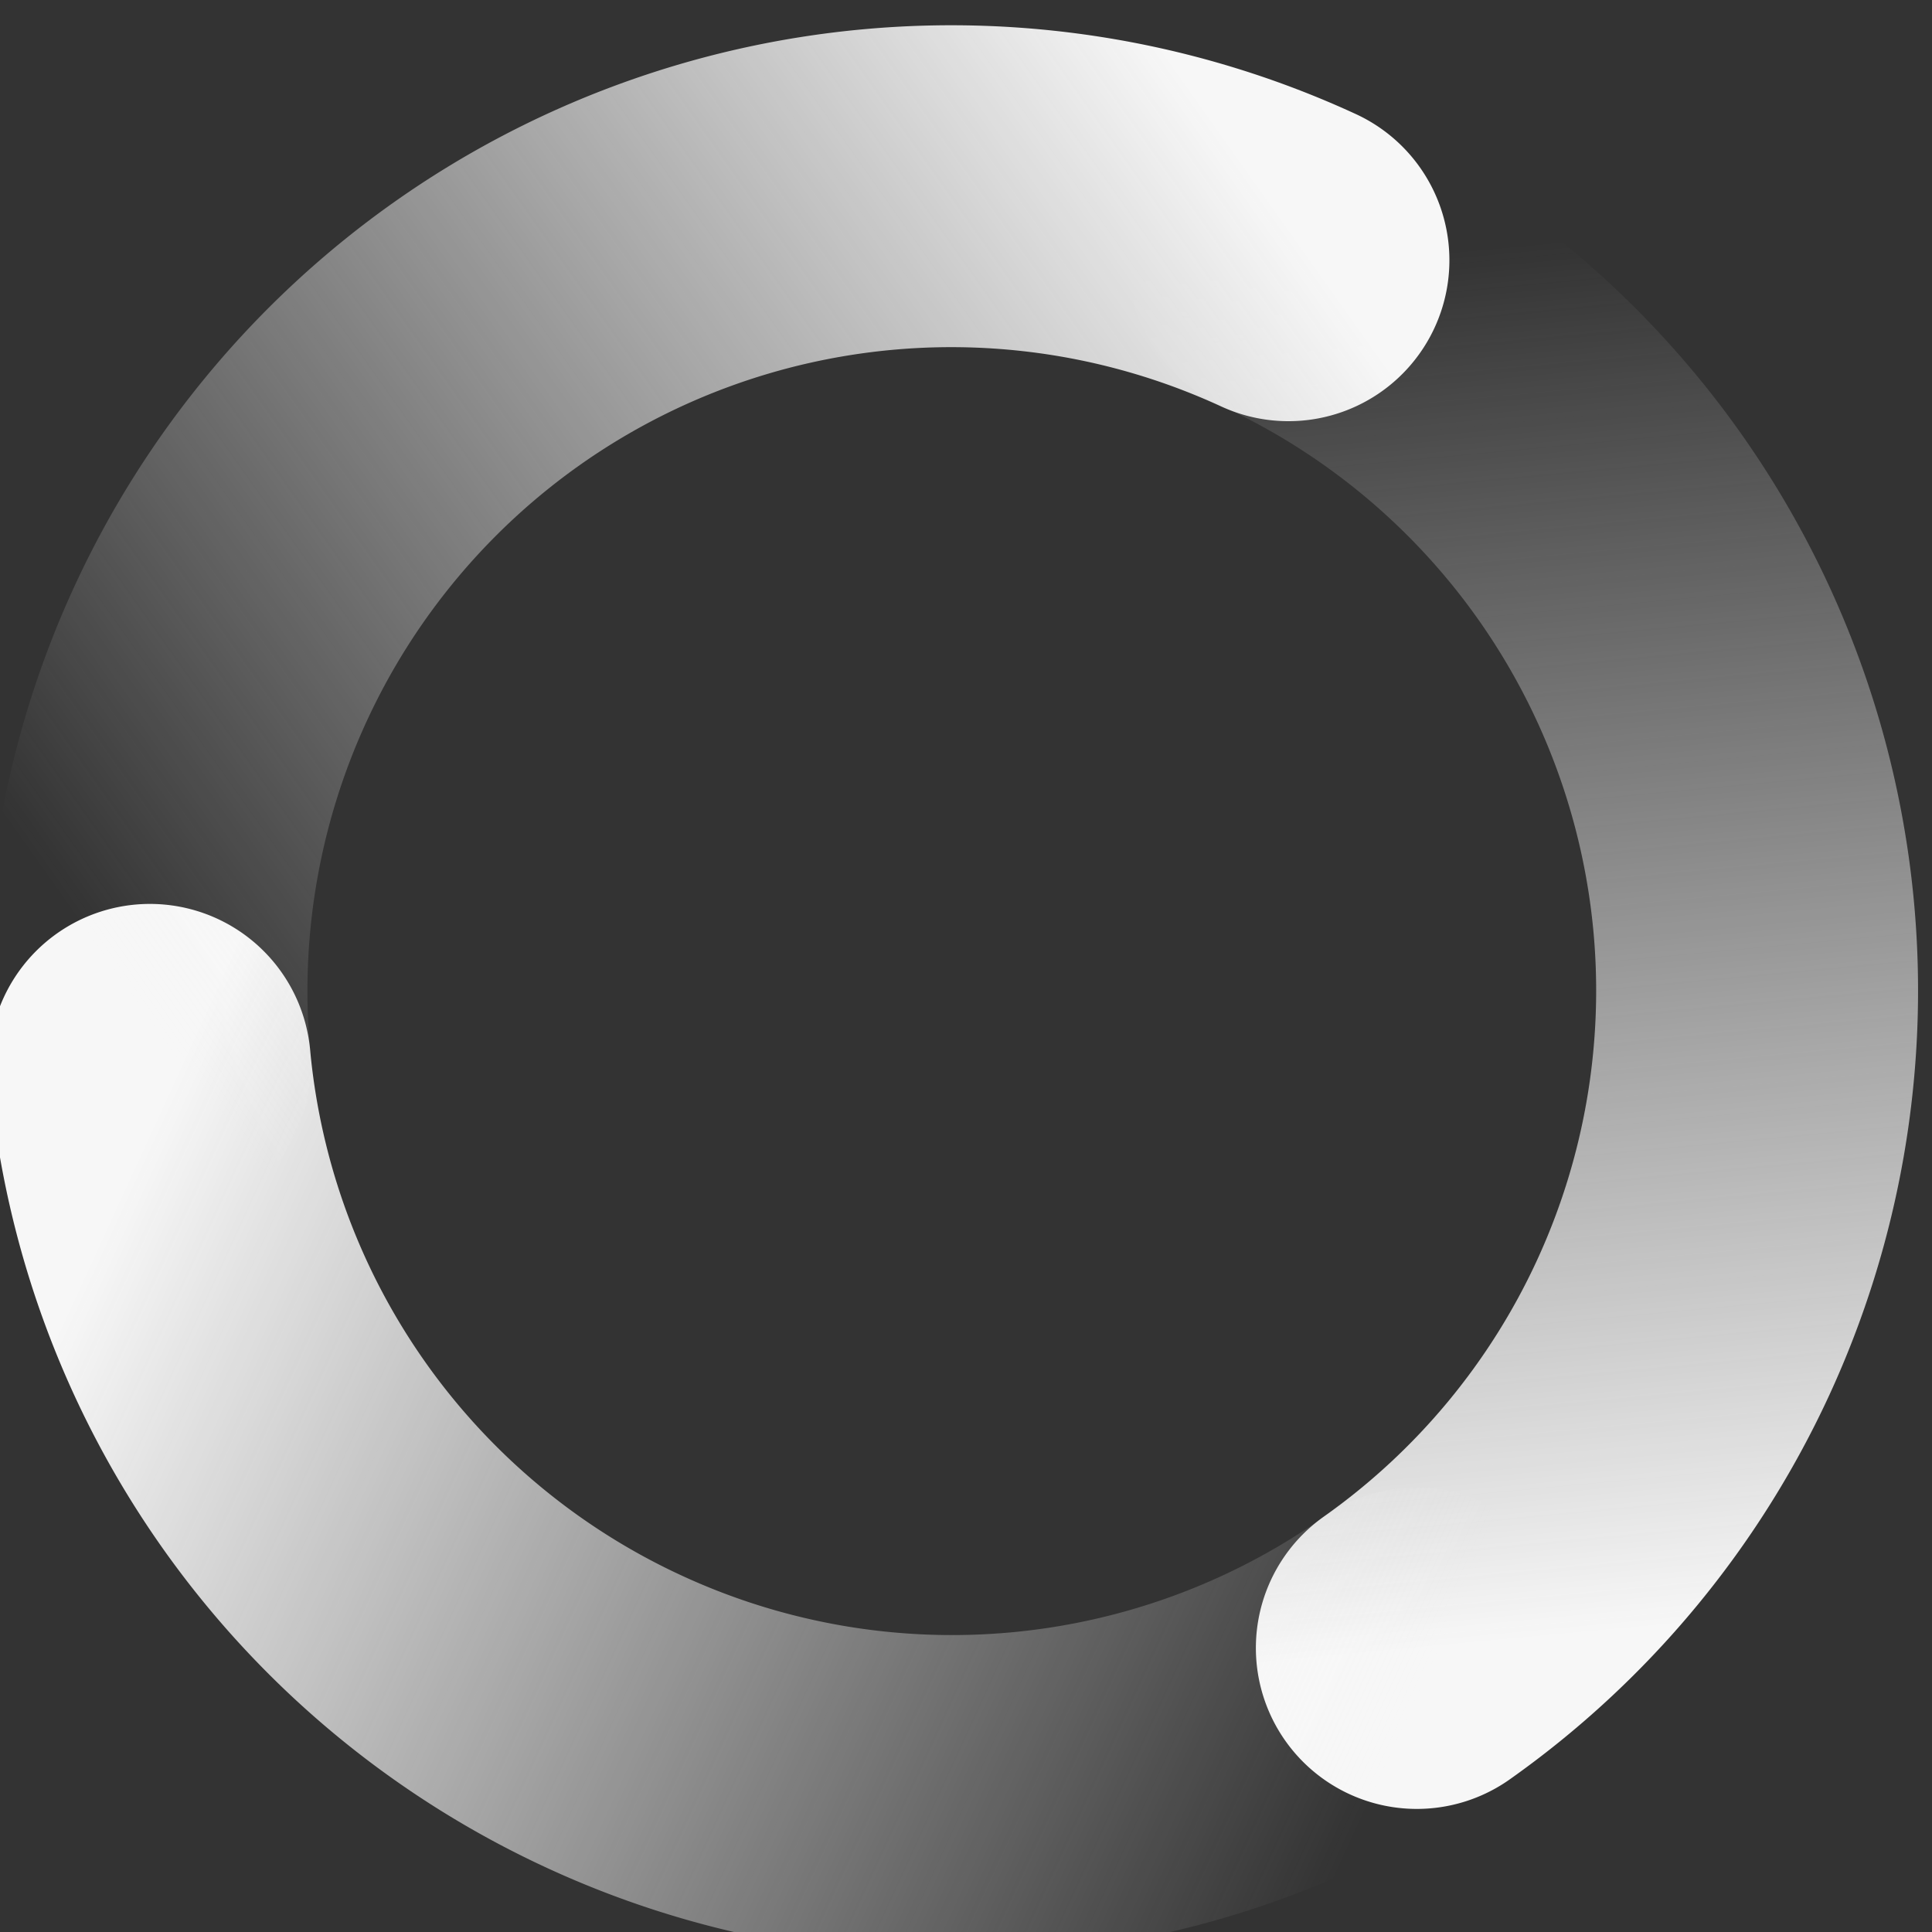 <?xml version="1.0" encoding="UTF-8" standalone="no"?>
<svg
   xmlns:dc="http://purl.org/dc/elements/1.1/"
   xmlns:cc="http://creativecommons.org/ns#"
   xmlns:rdf="http://www.w3.org/1999/02/22-rdf-syntax-ns#"
   xmlns:svg="http://www.w3.org/2000/svg"
   xmlns="http://www.w3.org/2000/svg"
   xmlns:xlink="http://www.w3.org/1999/xlink"
   xmlns:sodipodi="http://sodipodi.sourceforge.net/DTD/sodipodi-0.dtd"
   xmlns:inkscape="http://www.inkscape.org/namespaces/inkscape"
   width="32"
   height="32"
   viewBox="0 0 8.467 8.467"
   version="1.1"
   id="svg1722"
   inkscape:version="1.0.2 (e86c870879, 2021-01-15)"
   sodipodi:docname="throbber-0010.svg"
   inkscape:export-filename="/home/muqtadir/ubuntu-bgrt-themes/SVG/spinner/throbber-0010.png"
   inkscape:export-xdpi="96.000008"
   inkscape:export-ydpi="96.000008">
  <rect x="0" y="0" width="8.467" height="8.467" fill="#333333" stroke="none"/>
  <defs
     id="defs1716">
    <linearGradient
       inkscape:collect="always"
       xlink:href="#linearGradient5747"
       id="linearGradient3619"
       x1="39"
       y1="78.804"
       x2="30"
       y2="84"
       gradientUnits="userSpaceOnUse"
       gradientTransform="matrix(0.22,0,0,0.22,-0.34,229.191)" />
    <linearGradient
       inkscape:collect="always"
       id="linearGradient5747">
      <stop
         style="stop-color:#f7f7f7;stop-opacity:1"
         offset="0"
         id="stop5743" />
      <stop
         style="stop-color:#f7f7f7;stop-opacity:0"
         offset="1"
         id="stop5745" />
    </linearGradient>
    <linearGradient
       inkscape:collect="always"
       xlink:href="#linearGradient5747"
       id="linearGradient3627"
       x1="39"
       y1="89.196"
       x2="39"
       y2="78.804"
       gradientUnits="userSpaceOnUse"
       gradientTransform="matrix(0.22,0,0,0.22,-0.34,229.191)" />
    <linearGradient
       inkscape:collect="always"
       xlink:href="#linearGradient5747"
       id="linearGradient3611"
       x1="30"
       y1="84"
       x2="39"
       y2="89.196"
       gradientUnits="userSpaceOnUse"
       gradientTransform="matrix(0.22,0,0,0.22,-0.34,229.191)" />
    <linearGradient
       inkscape:collect="always"
       xlink:href="#linearGradient5747"
       id="linearGradient2837"
       gradientUnits="userSpaceOnUse"
       gradientTransform="matrix(0.22,0,0,0.22,-0.34,229.191)"
       x1="39"
       y1="78.804"
       x2="30"
       y2="84" />
    <linearGradient
       inkscape:collect="always"
       xlink:href="#linearGradient5747"
       id="linearGradient2839"
       gradientUnits="userSpaceOnUse"
       gradientTransform="matrix(0.22,0,0,0.22,-0.34,229.191)"
       x1="39"
       y1="89.196"
       x2="39"
       y2="78.804" />
    <linearGradient
       inkscape:collect="always"
       xlink:href="#linearGradient5747"
       id="linearGradient2841"
       gradientUnits="userSpaceOnUse"
       gradientTransform="matrix(0.22,0,0,0.22,-0.34,229.191)"
       x1="30"
       y1="84"
       x2="39"
       y2="89.196" />
    <linearGradient
       inkscape:collect="always"
       xlink:href="#linearGradient5747"
       id="linearGradient2853"
       gradientUnits="userSpaceOnUse"
       gradientTransform="matrix(0.22,0,0,0.22,-0.34,229.191)"
       x1="39"
       y1="78.804"
       x2="30"
       y2="84" />
    <linearGradient
       inkscape:collect="always"
       xlink:href="#linearGradient5747"
       id="linearGradient2855"
       gradientUnits="userSpaceOnUse"
       gradientTransform="matrix(0.22,0,0,0.22,-0.34,229.191)"
       x1="39"
       y1="89.196"
       x2="39"
       y2="78.804" />
    <linearGradient
       inkscape:collect="always"
       xlink:href="#linearGradient5747"
       id="linearGradient2857"
       gradientUnits="userSpaceOnUse"
       gradientTransform="matrix(0.22,0,0,0.22,-0.34,229.191)"
       x1="30"
       y1="84"
       x2="39"
       y2="89.196" />
    <linearGradient
       inkscape:collect="always"
       xlink:href="#linearGradient5747"
       id="linearGradient2869"
       gradientUnits="userSpaceOnUse"
       gradientTransform="matrix(0.22,0,0,0.22,-0.34,229.191)"
       x1="39"
       y1="78.804"
       x2="30"
       y2="84" />
    <linearGradient
       inkscape:collect="always"
       xlink:href="#linearGradient5747"
       id="linearGradient2871"
       gradientUnits="userSpaceOnUse"
       gradientTransform="matrix(0.22,0,0,0.22,-0.34,229.191)"
       x1="39"
       y1="89.196"
       x2="39"
       y2="78.804" />
    <linearGradient
       inkscape:collect="always"
       xlink:href="#linearGradient5747"
       id="linearGradient2873"
       gradientUnits="userSpaceOnUse"
       gradientTransform="matrix(0.22,0,0,0.22,-0.34,229.191)"
       x1="30"
       y1="84"
       x2="39"
       y2="89.196" />
    <linearGradient
       inkscape:collect="always"
       xlink:href="#linearGradient5747"
       id="linearGradient2885"
       gradientUnits="userSpaceOnUse"
       gradientTransform="matrix(0.22,0,0,0.22,-0.34,229.191)"
       x1="39"
       y1="78.804"
       x2="30"
       y2="84" />
    <linearGradient
       inkscape:collect="always"
       xlink:href="#linearGradient5747"
       id="linearGradient2887"
       gradientUnits="userSpaceOnUse"
       gradientTransform="matrix(0.22,0,0,0.22,-0.34,229.191)"
       x1="39"
       y1="89.196"
       x2="39"
       y2="78.804" />
    <linearGradient
       inkscape:collect="always"
       xlink:href="#linearGradient5747"
       id="linearGradient2889"
       gradientUnits="userSpaceOnUse"
       gradientTransform="matrix(0.22,0,0,0.22,-0.34,229.191)"
       x1="30"
       y1="84"
       x2="39"
       y2="89.196" />
    <linearGradient
       inkscape:collect="always"
       xlink:href="#linearGradient5747"
       id="linearGradient2901"
       gradientUnits="userSpaceOnUse"
       gradientTransform="matrix(0.22,0,0,0.22,-0.34,229.191)"
       x1="39"
       y1="78.804"
       x2="30"
       y2="84" />
    <linearGradient
       inkscape:collect="always"
       xlink:href="#linearGradient5747"
       id="linearGradient2903"
       gradientUnits="userSpaceOnUse"
       gradientTransform="matrix(0.22,0,0,0.22,-0.34,229.191)"
       x1="39"
       y1="89.196"
       x2="39"
       y2="78.804" />
    <linearGradient
       inkscape:collect="always"
       xlink:href="#linearGradient5747"
       id="linearGradient2905"
       gradientUnits="userSpaceOnUse"
       gradientTransform="matrix(0.22,0,0,0.22,-0.34,229.191)"
       x1="30"
       y1="84"
       x2="39"
       y2="89.196" />
    <linearGradient
       inkscape:collect="always"
       xlink:href="#linearGradient5747"
       id="linearGradient2917"
       gradientUnits="userSpaceOnUse"
       gradientTransform="matrix(0.22,0,0,0.22,-0.34,229.191)"
       x1="39"
       y1="78.804"
       x2="30"
       y2="84" />
    <linearGradient
       inkscape:collect="always"
       xlink:href="#linearGradient5747"
       id="linearGradient2919"
       gradientUnits="userSpaceOnUse"
       gradientTransform="matrix(0.22,0,0,0.22,-0.34,229.191)"
       x1="39"
       y1="89.196"
       x2="39"
       y2="78.804" />
    <linearGradient
       inkscape:collect="always"
       xlink:href="#linearGradient5747"
       id="linearGradient2921"
       gradientUnits="userSpaceOnUse"
       gradientTransform="matrix(0.22,0,0,0.22,-0.34,229.191)"
       x1="30"
       y1="84"
       x2="39"
       y2="89.196" />
    <linearGradient
       inkscape:collect="always"
       xlink:href="#linearGradient5747"
       id="linearGradient2943"
       gradientUnits="userSpaceOnUse"
       gradientTransform="matrix(0.22,0,0,0.22,-0.34,229.191)"
       x1="39"
       y1="78.804"
       x2="30"
       y2="84" />
    <linearGradient
       inkscape:collect="always"
       xlink:href="#linearGradient5747"
       id="linearGradient2945"
       gradientUnits="userSpaceOnUse"
       gradientTransform="matrix(0.22,0,0,0.22,-0.34,229.191)"
       x1="39"
       y1="89.196"
       x2="39"
       y2="78.804" />
    <linearGradient
       inkscape:collect="always"
       xlink:href="#linearGradient5747"
       id="linearGradient2947"
       gradientUnits="userSpaceOnUse"
       gradientTransform="matrix(0.22,0,0,0.22,-0.34,229.191)"
       x1="30"
       y1="84"
       x2="39"
       y2="89.196" />
    <linearGradient
       inkscape:collect="always"
       xlink:href="#linearGradient5747"
       id="linearGradient2949"
       gradientUnits="userSpaceOnUse"
       gradientTransform="matrix(0.22,0,0,0.22,-0.34,229.191)"
       x1="39"
       y1="78.804"
       x2="30"
       y2="84" />
    <linearGradient
       inkscape:collect="always"
       xlink:href="#linearGradient5747"
       id="linearGradient2951"
       gradientUnits="userSpaceOnUse"
       gradientTransform="matrix(0.22,0,0,0.22,-0.34,229.191)"
       x1="39"
       y1="89.196"
       x2="39"
       y2="78.804" />
    <linearGradient
       inkscape:collect="always"
       xlink:href="#linearGradient5747"
       id="linearGradient2953"
       gradientUnits="userSpaceOnUse"
       gradientTransform="matrix(0.22,0,0,0.22,-0.34,229.191)"
       x1="30"
       y1="84"
       x2="39"
       y2="89.196" />
    <linearGradient
       inkscape:collect="always"
       xlink:href="#linearGradient5747"
       id="linearGradient2965"
       gradientUnits="userSpaceOnUse"
       gradientTransform="matrix(0.22,0,0,0.22,-0.34,229.191)"
       x1="39"
       y1="78.804"
       x2="30"
       y2="84" />
    <linearGradient
       inkscape:collect="always"
       xlink:href="#linearGradient5747"
       id="linearGradient2967"
       gradientUnits="userSpaceOnUse"
       gradientTransform="matrix(0.22,0,0,0.22,-0.34,229.191)"
       x1="39"
       y1="89.196"
       x2="39"
       y2="78.804" />
    <linearGradient
       inkscape:collect="always"
       xlink:href="#linearGradient5747"
       id="linearGradient2969"
       gradientUnits="userSpaceOnUse"
       gradientTransform="matrix(0.22,0,0,0.22,-0.34,229.191)"
       x1="30"
       y1="84"
       x2="39"
       y2="89.196" />
    <linearGradient
       inkscape:collect="always"
       xlink:href="#linearGradient5747"
       id="linearGradient2981"
       gradientUnits="userSpaceOnUse"
       gradientTransform="matrix(0.22,0,0,0.22,-0.34,229.191)"
       x1="39"
       y1="78.804"
       x2="30"
       y2="84" />
    <linearGradient
       inkscape:collect="always"
       xlink:href="#linearGradient5747"
       id="linearGradient2983"
       gradientUnits="userSpaceOnUse"
       gradientTransform="matrix(0.22,0,0,0.22,-0.34,229.191)"
       x1="39"
       y1="89.196"
       x2="39"
       y2="78.804" />
    <linearGradient
       inkscape:collect="always"
       xlink:href="#linearGradient5747"
       id="linearGradient2985"
       gradientUnits="userSpaceOnUse"
       gradientTransform="matrix(0.22,0,0,0.22,-0.34,229.191)"
       x1="30"
       y1="84"
       x2="39"
       y2="89.196" />
    <linearGradient
       inkscape:collect="always"
       xlink:href="#linearGradient5747"
       id="linearGradient2997"
       gradientUnits="userSpaceOnUse"
       gradientTransform="matrix(0.22,0,0,0.22,-0.34,229.191)"
       x1="39"
       y1="78.804"
       x2="30"
       y2="84" />
    <linearGradient
       inkscape:collect="always"
       xlink:href="#linearGradient5747"
       id="linearGradient2999"
       gradientUnits="userSpaceOnUse"
       gradientTransform="matrix(0.22,0,0,0.22,-0.34,229.191)"
       x1="39"
       y1="89.196"
       x2="39"
       y2="78.804" />
    <linearGradient
       inkscape:collect="always"
       xlink:href="#linearGradient5747"
       id="linearGradient3001"
       gradientUnits="userSpaceOnUse"
       gradientTransform="matrix(0.22,0,0,0.22,-0.34,229.191)"
       x1="30"
       y1="84"
       x2="39"
       y2="89.196" />
    <linearGradient
       inkscape:collect="always"
       xlink:href="#linearGradient5747"
       id="linearGradient3013"
       gradientUnits="userSpaceOnUse"
       gradientTransform="matrix(0.22,0,0,0.22,-0.34,229.191)"
       x1="39"
       y1="78.804"
       x2="30"
       y2="84" />
    <linearGradient
       inkscape:collect="always"
       xlink:href="#linearGradient5747"
       id="linearGradient3015"
       gradientUnits="userSpaceOnUse"
       gradientTransform="matrix(0.22,0,0,0.22,-0.34,229.191)"
       x1="39"
       y1="89.196"
       x2="39"
       y2="78.804" />
    <linearGradient
       inkscape:collect="always"
       xlink:href="#linearGradient5747"
       id="linearGradient3017"
       gradientUnits="userSpaceOnUse"
       gradientTransform="matrix(0.22,0,0,0.22,-0.34,229.191)"
       x1="30"
       y1="84"
       x2="39"
       y2="89.196" />
    <linearGradient
       inkscape:collect="always"
       xlink:href="#linearGradient5747"
       id="linearGradient3029"
       gradientUnits="userSpaceOnUse"
       gradientTransform="matrix(0.22,0,0,0.22,-0.34,229.191)"
       x1="39"
       y1="78.804"
       x2="30"
       y2="84" />
    <linearGradient
       inkscape:collect="always"
       xlink:href="#linearGradient5747"
       id="linearGradient3031"
       gradientUnits="userSpaceOnUse"
       gradientTransform="matrix(0.22,0,0,0.22,-0.34,229.191)"
       x1="39"
       y1="89.196"
       x2="39"
       y2="78.804" />
    <linearGradient
       inkscape:collect="always"
       xlink:href="#linearGradient5747"
       id="linearGradient3033"
       gradientUnits="userSpaceOnUse"
       gradientTransform="matrix(0.22,0,0,0.22,-0.34,229.191)"
       x1="30"
       y1="84"
       x2="39"
       y2="89.196" />
    <linearGradient
       inkscape:collect="always"
       xlink:href="#linearGradient5747"
       id="linearGradient3045"
       gradientUnits="userSpaceOnUse"
       gradientTransform="matrix(0.22,0,0,0.22,-0.34,229.191)"
       x1="39"
       y1="78.804"
       x2="30"
       y2="84" />
    <linearGradient
       inkscape:collect="always"
       xlink:href="#linearGradient5747"
       id="linearGradient3047"
       gradientUnits="userSpaceOnUse"
       gradientTransform="matrix(0.22,0,0,0.22,-0.34,229.191)"
       x1="39"
       y1="89.196"
       x2="39"
       y2="78.804" />
    <linearGradient
       inkscape:collect="always"
       xlink:href="#linearGradient5747"
       id="linearGradient3049"
       gradientUnits="userSpaceOnUse"
       gradientTransform="matrix(0.22,0,0,0.22,-0.34,229.191)"
       x1="30"
       y1="84"
       x2="39"
       y2="89.196" />
    <linearGradient
       inkscape:collect="always"
       xlink:href="#linearGradient5747"
       id="linearGradient3061"
       gradientUnits="userSpaceOnUse"
       gradientTransform="matrix(0.22,0,0,0.22,-0.34,229.191)"
       x1="39"
       y1="78.804"
       x2="30"
       y2="84" />
    <linearGradient
       inkscape:collect="always"
       xlink:href="#linearGradient5747"
       id="linearGradient3063"
       gradientUnits="userSpaceOnUse"
       gradientTransform="matrix(0.22,0,0,0.22,-0.34,229.191)"
       x1="39"
       y1="89.196"
       x2="39"
       y2="78.804" />
    <linearGradient
       inkscape:collect="always"
       xlink:href="#linearGradient5747"
       id="linearGradient3065"
       gradientUnits="userSpaceOnUse"
       gradientTransform="matrix(0.22,0,0,0.22,-0.34,229.191)"
       x1="30"
       y1="84"
       x2="39"
       y2="89.196" />
    <linearGradient
       inkscape:collect="always"
       xlink:href="#linearGradient5747"
       id="linearGradient3077"
       gradientUnits="userSpaceOnUse"
       gradientTransform="matrix(0.22,0,0,0.22,-0.34,229.191)"
       x1="39"
       y1="78.804"
       x2="30"
       y2="84" />
    <linearGradient
       inkscape:collect="always"
       xlink:href="#linearGradient5747"
       id="linearGradient3079"
       gradientUnits="userSpaceOnUse"
       gradientTransform="matrix(0.22,0,0,0.22,-0.34,229.191)"
       x1="39"
       y1="89.196"
       x2="39"
       y2="78.804" />
    <linearGradient
       inkscape:collect="always"
       xlink:href="#linearGradient5747"
       id="linearGradient3081"
       gradientUnits="userSpaceOnUse"
       gradientTransform="matrix(0.22,0,0,0.22,-0.34,229.191)"
       x1="30"
       y1="84"
       x2="39"
       y2="89.196" />
    <linearGradient
       inkscape:collect="always"
       xlink:href="#linearGradient5747"
       id="linearGradient3093"
       gradientUnits="userSpaceOnUse"
       gradientTransform="matrix(0.22,0,0,0.22,-0.34,229.191)"
       x1="39"
       y1="78.804"
       x2="30"
       y2="84" />
    <linearGradient
       inkscape:collect="always"
       xlink:href="#linearGradient5747"
       id="linearGradient3095"
       gradientUnits="userSpaceOnUse"
       gradientTransform="matrix(0.22,0,0,0.22,-0.34,229.191)"
       x1="39"
       y1="89.196"
       x2="39"
       y2="78.804" />
    <linearGradient
       inkscape:collect="always"
       xlink:href="#linearGradient5747"
       id="linearGradient3097"
       gradientUnits="userSpaceOnUse"
       gradientTransform="matrix(0.22,0,0,0.22,-0.34,229.191)"
       x1="30"
       y1="84"
       x2="39"
       y2="89.196" />
    <linearGradient
       inkscape:collect="always"
       xlink:href="#linearGradient5747"
       id="linearGradient3115"
       gradientUnits="userSpaceOnUse"
       gradientTransform="matrix(0.22,0,0,0.22,-0.34,229.191)"
       x1="39"
       y1="78.804"
       x2="30"
       y2="84" />
    <linearGradient
       inkscape:collect="always"
       xlink:href="#linearGradient5747"
       id="linearGradient3117"
       gradientUnits="userSpaceOnUse"
       gradientTransform="matrix(0.22,0,0,0.22,-0.34,229.191)"
       x1="39"
       y1="89.196"
       x2="39"
       y2="78.804" />
    <linearGradient
       inkscape:collect="always"
       xlink:href="#linearGradient5747"
       id="linearGradient3119"
       gradientUnits="userSpaceOnUse"
       gradientTransform="matrix(0.22,0,0,0.22,-0.34,229.191)"
       x1="30"
       y1="84"
       x2="39"
       y2="89.196" />
    <linearGradient
       inkscape:collect="always"
       xlink:href="#linearGradient5747"
       id="linearGradient3131"
       gradientUnits="userSpaceOnUse"
       gradientTransform="matrix(0.22,0,0,0.22,-0.34,229.191)"
       x1="39"
       y1="78.804"
       x2="30"
       y2="84" />
    <linearGradient
       inkscape:collect="always"
       xlink:href="#linearGradient5747"
       id="linearGradient3133"
       gradientUnits="userSpaceOnUse"
       gradientTransform="matrix(0.22,0,0,0.22,-0.34,229.191)"
       x1="39"
       y1="89.196"
       x2="39"
       y2="78.804" />
    <linearGradient
       inkscape:collect="always"
       xlink:href="#linearGradient5747"
       id="linearGradient3135"
       gradientUnits="userSpaceOnUse"
       gradientTransform="matrix(0.22,0,0,0.22,-0.34,229.191)"
       x1="30"
       y1="84"
       x2="39"
       y2="89.196" />
    <linearGradient
       inkscape:collect="always"
       xlink:href="#linearGradient5747"
       id="linearGradient3147"
       gradientUnits="userSpaceOnUse"
       gradientTransform="matrix(0.22,0,0,0.22,-0.34,229.191)"
       x1="39"
       y1="78.804"
       x2="30"
       y2="84" />
    <linearGradient
       inkscape:collect="always"
       xlink:href="#linearGradient5747"
       id="linearGradient3149"
       gradientUnits="userSpaceOnUse"
       gradientTransform="matrix(0.22,0,0,0.22,-0.34,229.191)"
       x1="39"
       y1="89.196"
       x2="39"
       y2="78.804" />
    <linearGradient
       inkscape:collect="always"
       xlink:href="#linearGradient5747"
       id="linearGradient3151"
       gradientUnits="userSpaceOnUse"
       gradientTransform="matrix(0.22,0,0,0.22,-0.34,229.191)"
       x1="30"
       y1="84"
       x2="39"
       y2="89.196" />
    <linearGradient
       inkscape:collect="always"
       xlink:href="#linearGradient5747"
       id="linearGradient3163"
       gradientUnits="userSpaceOnUse"
       gradientTransform="matrix(0.22,0,0,0.22,-0.34,229.191)"
       x1="39"
       y1="78.804"
       x2="30"
       y2="84" />
    <linearGradient
       inkscape:collect="always"
       xlink:href="#linearGradient5747"
       id="linearGradient3165"
       gradientUnits="userSpaceOnUse"
       gradientTransform="matrix(0.22,0,0,0.22,-0.34,229.191)"
       x1="39"
       y1="89.196"
       x2="39"
       y2="78.804" />
    <linearGradient
       inkscape:collect="always"
       xlink:href="#linearGradient5747"
       id="linearGradient3167"
       gradientUnits="userSpaceOnUse"
       gradientTransform="matrix(0.22,0,0,0.22,-0.34,229.191)"
       x1="30"
       y1="84"
       x2="39"
       y2="89.196" />
    <linearGradient
       inkscape:collect="always"
       xlink:href="#linearGradient5747"
       id="linearGradient3179"
       gradientUnits="userSpaceOnUse"
       gradientTransform="matrix(0.22,0,0,0.22,-0.34,229.191)"
       x1="39"
       y1="78.804"
       x2="30"
       y2="84" />
    <linearGradient
       inkscape:collect="always"
       xlink:href="#linearGradient5747"
       id="linearGradient3181"
       gradientUnits="userSpaceOnUse"
       gradientTransform="matrix(0.22,0,0,0.22,-0.34,229.191)"
       x1="39"
       y1="89.196"
       x2="39"
       y2="78.804" />
    <linearGradient
       inkscape:collect="always"
       xlink:href="#linearGradient5747"
       id="linearGradient3183"
       gradientUnits="userSpaceOnUse"
       gradientTransform="matrix(0.22,0,0,0.22,-0.34,229.191)"
       x1="30"
       y1="84"
       x2="39"
       y2="89.196" />
    <linearGradient
       inkscape:collect="always"
       xlink:href="#linearGradient5747"
       id="linearGradient3195"
       gradientUnits="userSpaceOnUse"
       gradientTransform="matrix(0.22,0,0,0.22,-0.34,229.191)"
       x1="39"
       y1="78.804"
       x2="30"
       y2="84" />
    <linearGradient
       inkscape:collect="always"
       xlink:href="#linearGradient5747"
       id="linearGradient3197"
       gradientUnits="userSpaceOnUse"
       gradientTransform="matrix(0.22,0,0,0.22,-0.34,229.191)"
       x1="39"
       y1="89.196"
       x2="39"
       y2="78.804" />
    <linearGradient
       inkscape:collect="always"
       xlink:href="#linearGradient5747"
       id="linearGradient3199"
       gradientUnits="userSpaceOnUse"
       gradientTransform="matrix(0.22,0,0,0.22,-0.34,229.191)"
       x1="30"
       y1="84"
       x2="39"
       y2="89.196" />
    <linearGradient
       inkscape:collect="always"
       xlink:href="#linearGradient5747"
       id="linearGradient3211"
       gradientUnits="userSpaceOnUse"
       gradientTransform="matrix(0.22,0,0,0.22,-0.34,229.191)"
       x1="39"
       y1="78.804"
       x2="30"
       y2="84" />
    <linearGradient
       inkscape:collect="always"
       xlink:href="#linearGradient5747"
       id="linearGradient3213"
       gradientUnits="userSpaceOnUse"
       gradientTransform="matrix(0.22,0,0,0.22,-0.34,229.191)"
       x1="39"
       y1="89.196"
       x2="39"
       y2="78.804" />
    <linearGradient
       inkscape:collect="always"
       xlink:href="#linearGradient5747"
       id="linearGradient3215"
       gradientUnits="userSpaceOnUse"
       gradientTransform="matrix(0.22,0,0,0.22,-0.34,229.191)"
       x1="30"
       y1="84"
       x2="39"
       y2="89.196" />
    <linearGradient
       inkscape:collect="always"
       xlink:href="#linearGradient5747"
       id="linearGradient3227"
       gradientUnits="userSpaceOnUse"
       gradientTransform="matrix(0.22,0,0,0.22,-0.34,229.191)"
       x1="39"
       y1="78.804"
       x2="30"
       y2="84" />
    <linearGradient
       inkscape:collect="always"
       xlink:href="#linearGradient5747"
       id="linearGradient3229"
       gradientUnits="userSpaceOnUse"
       gradientTransform="matrix(0.22,0,0,0.22,-0.34,229.191)"
       x1="39"
       y1="89.196"
       x2="39"
       y2="78.804" />
    <linearGradient
       inkscape:collect="always"
       xlink:href="#linearGradient5747"
       id="linearGradient3231"
       gradientUnits="userSpaceOnUse"
       gradientTransform="matrix(0.22,0,0,0.22,-0.34,229.191)"
       x1="30"
       y1="84"
       x2="39"
       y2="89.196" />
    <linearGradient
       inkscape:collect="always"
       xlink:href="#linearGradient5747"
       id="linearGradient3243"
       gradientUnits="userSpaceOnUse"
       gradientTransform="matrix(0.22,0,0,0.22,-0.34,229.191)"
       x1="39"
       y1="78.804"
       x2="30"
       y2="84" />
    <linearGradient
       inkscape:collect="always"
       xlink:href="#linearGradient5747"
       id="linearGradient3245"
       gradientUnits="userSpaceOnUse"
       gradientTransform="matrix(0.22,0,0,0.22,-0.34,229.191)"
       x1="39"
       y1="89.196"
       x2="39"
       y2="78.804" />
    <linearGradient
       inkscape:collect="always"
       xlink:href="#linearGradient5747"
       id="linearGradient3247"
       gradientUnits="userSpaceOnUse"
       gradientTransform="matrix(0.22,0,0,0.22,-0.34,229.191)"
       x1="30"
       y1="84"
       x2="39"
       y2="89.196" />
    <linearGradient
       inkscape:collect="always"
       xlink:href="#linearGradient5747"
       id="linearGradient3259"
       gradientUnits="userSpaceOnUse"
       gradientTransform="matrix(0.22,0,0,0.22,-0.34,229.191)"
       x1="39"
       y1="78.804"
       x2="30"
       y2="84" />
    <linearGradient
       inkscape:collect="always"
       xlink:href="#linearGradient5747"
       id="linearGradient3261"
       gradientUnits="userSpaceOnUse"
       gradientTransform="matrix(0.22,0,0,0.22,-0.34,229.191)"
       x1="39"
       y1="89.196"
       x2="39"
       y2="78.804" />
    <linearGradient
       inkscape:collect="always"
       xlink:href="#linearGradient5747"
       id="linearGradient3263"
       gradientUnits="userSpaceOnUse"
       gradientTransform="matrix(0.22,0,0,0.22,-0.34,229.191)"
       x1="30"
       y1="84"
       x2="39"
       y2="89.196" />
    <linearGradient
       inkscape:collect="always"
       xlink:href="#linearGradient5747"
       id="linearGradient3275"
       gradientUnits="userSpaceOnUse"
       gradientTransform="matrix(0.22,0,0,0.22,-0.34,229.191)"
       x1="39"
       y1="78.804"
       x2="30"
       y2="84" />
    <linearGradient
       inkscape:collect="always"
       xlink:href="#linearGradient5747"
       id="linearGradient3277"
       gradientUnits="userSpaceOnUse"
       gradientTransform="matrix(0.22,0,0,0.22,-0.34,229.191)"
       x1="39"
       y1="89.196"
       x2="39"
       y2="78.804" />
    <linearGradient
       inkscape:collect="always"
       xlink:href="#linearGradient5747"
       id="linearGradient3279"
       gradientUnits="userSpaceOnUse"
       gradientTransform="matrix(0.22,0,0,0.22,-0.34,229.191)"
       x1="30"
       y1="84"
       x2="39"
       y2="89.196" />
    <linearGradient
       inkscape:collect="always"
       xlink:href="#linearGradient5747"
       id="linearGradient3291"
       gradientUnits="userSpaceOnUse"
       gradientTransform="matrix(0.22,0,0,0.22,-0.34,229.191)"
       x1="39"
       y1="78.804"
       x2="30"
       y2="84" />
    <linearGradient
       inkscape:collect="always"
       xlink:href="#linearGradient5747"
       id="linearGradient3293"
       gradientUnits="userSpaceOnUse"
       gradientTransform="matrix(0.22,0,0,0.22,-0.34,229.191)"
       x1="39"
       y1="89.196"
       x2="39"
       y2="78.804" />
    <linearGradient
       inkscape:collect="always"
       xlink:href="#linearGradient5747"
       id="linearGradient3295"
       gradientUnits="userSpaceOnUse"
       gradientTransform="matrix(0.22,0,0,0.22,-0.34,229.191)"
       x1="30"
       y1="84"
       x2="39"
       y2="89.196" />
  </defs>
  <sodipodi:namedview
     id="base"
     pagecolor="#1d1d10"
     bordercolor="#666666"
     borderopacity="1.0"
     inkscape:pageopacity="0"
     inkscape:pageshadow="2"
     inkscape:zoom="11.2"
     inkscape:cx="14.81209"
     inkscape:cy="16.60786"
     inkscape:document-units="mm"
     inkscape:current-layer="g3289"
     showgrid="true"
     units="px"
     inkscape:window-width="1366"
     inkscape:window-height="704"
     inkscape:window-x="0"
     inkscape:window-y="27"
     inkscape:window-maximized="1"
     inkscape:document-rotation="0">
    <inkscape:grid
       type="xygrid"
       id="grid825" />
  </sodipodi:namedview>
  <g
     inkscape:label="throbber01"
     inkscape:groupmode="layer"
     id="layer1"
     transform="translate(0,-293.825)"
     style="display:none">
    <g
       style="display:inline"
       transform="rotate(18,-145.993,252.59)"
       id="g8290">
      <path
         sodipodi:open="true"
         d="m 6.274,247.712 a 1.323,1.323 0 0 1 0.661,-1.146 1.323,1.323 0 0 1 1.323,0"
         sodipodi:end="5.2359878"
         sodipodi:start="3.1415927"
         sodipodi:ry="1.3229282"
         sodipodi:rx="1.3229034"
         sodipodi:cy="247.7119"
         sodipodi:cx="7.597333"
         sodipodi:type="arc"
         id="path3599"
         style="display:inline;opacity:1;fill:none;fill-opacity:1;stroke:url(#linearGradient3619);stroke-width:0.529;stroke-linecap:round;stroke-linejoin:miter;stroke-miterlimit:4;stroke-dasharray:none;stroke-dashoffset:1;stroke-opacity:1"
         sodipodi:arc-type="arc" />
      <path
         sodipodi:open="true"
         d="m 8.259,246.566 a 1.323,1.323 0 0 1 0.661,1.146 1.323,1.323 0 0 1 -0.661,1.146"
         sodipodi:end="1.0471976"
         sodipodi:start="5.2359878"
         sodipodi:ry="1.3229282"
         sodipodi:rx="1.3229034"
         sodipodi:cy="247.7119"
         sodipodi:cx="7.597333"
         sodipodi:type="arc"
         style="display:inline;opacity:1;fill:none;fill-opacity:1;stroke:url(#linearGradient3627);stroke-width:0.529;stroke-linecap:round;stroke-linejoin:miter;stroke-miterlimit:4;stroke-dasharray:none;stroke-dashoffset:1;stroke-opacity:1"
         id="path3601"
         sodipodi:arc-type="arc" />
      <path
         sodipodi:open="true"
         d="m 8.259,248.858 a 1.323,1.323 0 0 1 -1.323,0 1.323,1.323 0 0 1 -0.661,-1.146"
         sodipodi:end="3.1415927"
         sodipodi:start="1.0471976"
         sodipodi:ry="1.3229282"
         sodipodi:rx="1.3229034"
         sodipodi:cy="247.7119"
         sodipodi:cx="7.597333"
         sodipodi:type="arc"
         id="path3603"
         style="display:inline;opacity:1;fill:none;fill-opacity:1;stroke:url(#linearGradient3611);stroke-width:0.529;stroke-linecap:round;stroke-linejoin:miter;stroke-miterlimit:4;stroke-dasharray:none;stroke-dashoffset:1;stroke-opacity:1"
         sodipodi:arc-type="arc" />
    </g>
  </g>
  <g
     transform="translate(0,-293.825)"
     id="g1450"
     inkscape:groupmode="layer"
     inkscape:label="throbber02"
     style="display:none">
    <g
       id="g1448"
       transform="rotate(29.25,-86.807,260.047)"
       style="display:inline">
      <path
         style="display:inline;opacity:1;fill:none;fill-opacity:1;stroke:url(#linearGradient2837);stroke-width:0.529;stroke-linecap:round;stroke-linejoin:miter;stroke-miterlimit:4;stroke-dasharray:none;stroke-dashoffset:1;stroke-opacity:1"
         id="path1442"
         sodipodi:type="arc"
         sodipodi:cx="7.597333"
         sodipodi:cy="247.7119"
         sodipodi:rx="1.3229034"
         sodipodi:ry="1.3229282"
         sodipodi:start="3.1415927"
         sodipodi:end="5.2359878"
         d="m 6.274,247.712 a 1.323,1.323 0 0 1 0.661,-1.146 1.323,1.323 0 0 1 1.323,0"
         sodipodi:open="true"
         sodipodi:arc-type="arc" />
      <path
         id="path1444"
         style="display:inline;opacity:1;fill:none;fill-opacity:1;stroke:url(#linearGradient2839);stroke-width:0.529;stroke-linecap:round;stroke-linejoin:miter;stroke-miterlimit:4;stroke-dasharray:none;stroke-dashoffset:1;stroke-opacity:1"
         sodipodi:type="arc"
         sodipodi:cx="7.597333"
         sodipodi:cy="247.7119"
         sodipodi:rx="1.3229034"
         sodipodi:ry="1.3229282"
         sodipodi:start="5.2359878"
         sodipodi:end="1.0471976"
         d="m 8.259,246.566 a 1.323,1.323 0 0 1 0.661,1.146 1.323,1.323 0 0 1 -0.661,1.146"
         sodipodi:open="true"
         sodipodi:arc-type="arc" />
      <path
         style="display:inline;opacity:1;fill:none;fill-opacity:1;stroke:url(#linearGradient2841);stroke-width:0.529;stroke-linecap:round;stroke-linejoin:miter;stroke-miterlimit:4;stroke-dasharray:none;stroke-dashoffset:1;stroke-opacity:1"
         id="path1446"
         sodipodi:type="arc"
         sodipodi:cx="7.597333"
         sodipodi:cy="247.7119"
         sodipodi:rx="1.3229034"
         sodipodi:ry="1.3229282"
         sodipodi:start="1.0471976"
         sodipodi:end="3.1415927"
         d="m 8.259,248.858 a 1.323,1.323 0 0 1 -1.323,0 1.323,1.323 0 0 1 -0.661,-1.146"
         sodipodi:open="true"
         sodipodi:arc-type="arc" />
    </g>
  </g>
  <g
     style="display:none"
     inkscape:label="throbber03"
     inkscape:groupmode="layer"
     id="g2851"
     transform="translate(0,-293.825)">
    <g
       style="display:inline"
       transform="rotate(40.5,-60.057,263.417)"
       id="g2849">
      <path
         sodipodi:open="true"
         d="m 6.274,247.712 a 1.323,1.323 0 0 1 0.661,-1.146 1.323,1.323 0 0 1 1.323,0"
         sodipodi:end="5.2359878"
         sodipodi:start="3.1415927"
         sodipodi:ry="1.3229282"
         sodipodi:rx="1.3229034"
         sodipodi:cy="247.7119"
         sodipodi:cx="7.597333"
         sodipodi:type="arc"
         id="path2843"
         style="display:inline;opacity:1;fill:none;fill-opacity:1;stroke:url(#linearGradient2853);stroke-width:0.529;stroke-linecap:round;stroke-linejoin:miter;stroke-miterlimit:4;stroke-dasharray:none;stroke-dashoffset:1;stroke-opacity:1"
         sodipodi:arc-type="arc" />
      <path
         sodipodi:open="true"
         d="m 8.259,246.566 a 1.323,1.323 0 0 1 0.661,1.146 1.323,1.323 0 0 1 -0.661,1.146"
         sodipodi:end="1.0471976"
         sodipodi:start="5.2359878"
         sodipodi:ry="1.3229282"
         sodipodi:rx="1.3229034"
         sodipodi:cy="247.7119"
         sodipodi:cx="7.597333"
         sodipodi:type="arc"
         style="display:inline;opacity:1;fill:none;fill-opacity:1;stroke:url(#linearGradient2855);stroke-width:0.529;stroke-linecap:round;stroke-linejoin:miter;stroke-miterlimit:4;stroke-dasharray:none;stroke-dashoffset:1;stroke-opacity:1"
         id="path2845"
         sodipodi:arc-type="arc" />
      <path
         sodipodi:open="true"
         d="m 8.259,248.858 a 1.323,1.323 0 0 1 -1.323,0 1.323,1.323 0 0 1 -0.661,-1.146"
         sodipodi:end="3.1415927"
         sodipodi:start="1.0471976"
         sodipodi:ry="1.3229282"
         sodipodi:rx="1.3229034"
         sodipodi:cy="247.7119"
         sodipodi:cx="7.597333"
         sodipodi:type="arc"
         id="path2847"
         style="display:inline;opacity:1;fill:none;fill-opacity:1;stroke:url(#linearGradient2857);stroke-width:0.529;stroke-linecap:round;stroke-linejoin:miter;stroke-miterlimit:4;stroke-dasharray:none;stroke-dashoffset:1;stroke-opacity:1"
         sodipodi:arc-type="arc" />
    </g>
  </g>
  <g
     transform="translate(0,-293.825)"
     id="g2867"
     inkscape:groupmode="layer"
     inkscape:label="throbber04"
     style="display:none">
    <g
       id="g2865"
       transform="rotate(51.75,-44.58,265.367)"
       style="display:inline">
      <path
         style="display:inline;opacity:1;fill:none;fill-opacity:1;stroke:url(#linearGradient2869);stroke-width:0.529;stroke-linecap:round;stroke-linejoin:miter;stroke-miterlimit:4;stroke-dasharray:none;stroke-dashoffset:1;stroke-opacity:1"
         id="path2859"
         sodipodi:type="arc"
         sodipodi:cx="7.597333"
         sodipodi:cy="247.7119"
         sodipodi:rx="1.3229034"
         sodipodi:ry="1.3229282"
         sodipodi:start="3.1415927"
         sodipodi:end="5.2359878"
         d="m 6.274,247.712 a 1.323,1.323 0 0 1 0.661,-1.146 1.323,1.323 0 0 1 1.323,0"
         sodipodi:open="true"
         sodipodi:arc-type="arc" />
      <path
         id="path2861"
         style="display:inline;opacity:1;fill:none;fill-opacity:1;stroke:url(#linearGradient2871);stroke-width:0.529;stroke-linecap:round;stroke-linejoin:miter;stroke-miterlimit:4;stroke-dasharray:none;stroke-dashoffset:1;stroke-opacity:1"
         sodipodi:type="arc"
         sodipodi:cx="7.597333"
         sodipodi:cy="247.7119"
         sodipodi:rx="1.3229034"
         sodipodi:ry="1.3229282"
         sodipodi:start="5.2359878"
         sodipodi:end="1.0471976"
         d="m 8.259,246.566 a 1.323,1.323 0 0 1 0.661,1.146 1.323,1.323 0 0 1 -0.661,1.146"
         sodipodi:open="true"
         sodipodi:arc-type="arc" />
      <path
         style="display:inline;opacity:1;fill:none;fill-opacity:1;stroke:url(#linearGradient2873);stroke-width:0.529;stroke-linecap:round;stroke-linejoin:miter;stroke-miterlimit:4;stroke-dasharray:none;stroke-dashoffset:1;stroke-opacity:1"
         id="path2863"
         sodipodi:type="arc"
         sodipodi:cx="7.597333"
         sodipodi:cy="247.7119"
         sodipodi:rx="1.3229034"
         sodipodi:ry="1.3229282"
         sodipodi:start="1.0471976"
         sodipodi:end="3.1415927"
         d="m 8.259,248.858 a 1.323,1.323 0 0 1 -1.323,0 1.323,1.323 0 0 1 -0.661,-1.146"
         sodipodi:open="true"
         sodipodi:arc-type="arc" />
    </g>
  </g>
  <g
     style="display:none"
     inkscape:label="throbber05"
     inkscape:groupmode="layer"
     id="g2883"
     transform="translate(0,-293.825)">
    <g
       style="display:inline"
       transform="rotate(63,-34.328,266.659)"
       id="g2881">
      <path
         sodipodi:open="true"
         d="m 6.274,247.712 a 1.323,1.323 0 0 1 0.661,-1.146 1.323,1.323 0 0 1 1.323,0"
         sodipodi:end="5.2359878"
         sodipodi:start="3.1415927"
         sodipodi:ry="1.3229282"
         sodipodi:rx="1.3229034"
         sodipodi:cy="247.7119"
         sodipodi:cx="7.597333"
         sodipodi:type="arc"
         id="path2875"
         style="display:inline;opacity:1;fill:none;fill-opacity:1;stroke:url(#linearGradient2885);stroke-width:0.529;stroke-linecap:round;stroke-linejoin:miter;stroke-miterlimit:4;stroke-dasharray:none;stroke-dashoffset:1;stroke-opacity:1"
         sodipodi:arc-type="arc" />
      <path
         sodipodi:open="true"
         d="m 8.259,246.566 a 1.323,1.323 0 0 1 0.661,1.146 1.323,1.323 0 0 1 -0.661,1.146"
         sodipodi:end="1.0471976"
         sodipodi:start="5.2359878"
         sodipodi:ry="1.3229282"
         sodipodi:rx="1.3229034"
         sodipodi:cy="247.7119"
         sodipodi:cx="7.597333"
         sodipodi:type="arc"
         style="display:inline;opacity:1;fill:none;fill-opacity:1;stroke:url(#linearGradient2887);stroke-width:0.529;stroke-linecap:round;stroke-linejoin:miter;stroke-miterlimit:4;stroke-dasharray:none;stroke-dashoffset:1;stroke-opacity:1"
         id="path2877"
         sodipodi:arc-type="arc" />
      <path
         sodipodi:open="true"
         d="m 8.259,248.858 a 1.323,1.323 0 0 1 -1.323,0 1.323,1.323 0 0 1 -0.661,-1.146"
         sodipodi:end="3.1415927"
         sodipodi:start="1.0471976"
         sodipodi:ry="1.3229282"
         sodipodi:rx="1.3229034"
         sodipodi:cy="247.7119"
         sodipodi:cx="7.597333"
         sodipodi:type="arc"
         id="path2879"
         style="display:inline;opacity:1;fill:none;fill-opacity:1;stroke:url(#linearGradient2889);stroke-width:0.529;stroke-linecap:round;stroke-linejoin:miter;stroke-miterlimit:4;stroke-dasharray:none;stroke-dashoffset:1;stroke-opacity:1"
         sodipodi:arc-type="arc" />
    </g>
  </g>
  <g
     transform="translate(0,-293.825)"
     id="g2899"
     inkscape:groupmode="layer"
     inkscape:label="throbber06"
     style="display:none">
    <g
       id="g2897"
       transform="rotate(74.25,-26.915,267.593)"
       style="display:inline">
      <path
         style="display:inline;opacity:1;fill:none;fill-opacity:1;stroke:url(#linearGradient2901);stroke-width:0.529;stroke-linecap:round;stroke-linejoin:miter;stroke-miterlimit:4;stroke-dasharray:none;stroke-dashoffset:1;stroke-opacity:1"
         id="path2891"
         sodipodi:type="arc"
         sodipodi:cx="7.597333"
         sodipodi:cy="247.7119"
         sodipodi:rx="1.3229034"
         sodipodi:ry="1.3229282"
         sodipodi:start="3.1415927"
         sodipodi:end="5.2359878"
         d="m 6.274,247.712 a 1.323,1.323 0 0 1 0.661,-1.146 1.323,1.323 0 0 1 1.323,0"
         sodipodi:open="true"
         sodipodi:arc-type="arc" />
      <path
         id="path2893"
         style="display:inline;opacity:1;fill:none;fill-opacity:1;stroke:url(#linearGradient2903);stroke-width:0.529;stroke-linecap:round;stroke-linejoin:miter;stroke-miterlimit:4;stroke-dasharray:none;stroke-dashoffset:1;stroke-opacity:1"
         sodipodi:type="arc"
         sodipodi:cx="7.597333"
         sodipodi:cy="247.7119"
         sodipodi:rx="1.3229034"
         sodipodi:ry="1.3229282"
         sodipodi:start="5.2359878"
         sodipodi:end="1.0471976"
         d="m 8.259,246.566 a 1.323,1.323 0 0 1 0.661,1.146 1.323,1.323 0 0 1 -0.661,1.146"
         sodipodi:open="true"
         sodipodi:arc-type="arc" />
      <path
         style="display:inline;opacity:1;fill:none;fill-opacity:1;stroke:url(#linearGradient2905);stroke-width:0.529;stroke-linecap:round;stroke-linejoin:miter;stroke-miterlimit:4;stroke-dasharray:none;stroke-dashoffset:1;stroke-opacity:1"
         id="path2895"
         sodipodi:type="arc"
         sodipodi:cx="7.597333"
         sodipodi:cy="247.7119"
         sodipodi:rx="1.3229034"
         sodipodi:ry="1.3229282"
         sodipodi:start="1.0471976"
         sodipodi:end="3.1415927"
         d="m 8.259,248.858 a 1.323,1.323 0 0 1 -1.323,0 1.323,1.323 0 0 1 -0.661,-1.146"
         sodipodi:open="true"
         sodipodi:arc-type="arc" />
    </g>
  </g>
  <g
     style="display:none"
     inkscape:label="throbber07"
     inkscape:groupmode="layer"
     id="g2915"
     transform="translate(0,-293.825)">
    <g
       style="display:inline"
       transform="rotate(96.75,-16.602,268.892)"
       id="g2913">
      <path
         sodipodi:open="true"
         d="m 6.274,247.712 a 1.323,1.323 0 0 1 0.661,-1.146 1.323,1.323 0 0 1 1.323,0"
         sodipodi:end="5.2359878"
         sodipodi:start="3.1415927"
         sodipodi:ry="1.3229282"
         sodipodi:rx="1.3229034"
         sodipodi:cy="247.7119"
         sodipodi:cx="7.597333"
         sodipodi:type="arc"
         id="path2907"
         style="display:inline;opacity:1;fill:none;fill-opacity:1;stroke:url(#linearGradient2917);stroke-width:0.529;stroke-linecap:round;stroke-linejoin:miter;stroke-miterlimit:4;stroke-dasharray:none;stroke-dashoffset:1;stroke-opacity:1"
         sodipodi:arc-type="arc" />
      <path
         sodipodi:open="true"
         d="m 8.259,246.566 a 1.323,1.323 0 0 1 0.661,1.146 1.323,1.323 0 0 1 -0.661,1.146"
         sodipodi:end="1.0471976"
         sodipodi:start="5.2359878"
         sodipodi:ry="1.3229282"
         sodipodi:rx="1.3229034"
         sodipodi:cy="247.7119"
         sodipodi:cx="7.597333"
         sodipodi:type="arc"
         style="display:inline;opacity:1;fill:none;fill-opacity:1;stroke:url(#linearGradient2919);stroke-width:0.529;stroke-linecap:round;stroke-linejoin:miter;stroke-miterlimit:4;stroke-dasharray:none;stroke-dashoffset:1;stroke-opacity:1"
         id="path2909"
         sodipodi:arc-type="arc" />
      <path
         sodipodi:open="true"
         d="m 8.259,248.858 a 1.323,1.323 0 0 1 -1.323,0 1.323,1.323 0 0 1 -0.661,-1.146"
         sodipodi:end="3.1415927"
         sodipodi:start="1.0471976"
         sodipodi:ry="1.3229282"
         sodipodi:rx="1.3229034"
         sodipodi:cy="247.7119"
         sodipodi:cx="7.597333"
         sodipodi:type="arc"
         id="path2911"
         style="display:inline;opacity:1;fill:none;fill-opacity:1;stroke:url(#linearGradient2921);stroke-width:0.529;stroke-linecap:round;stroke-linejoin:miter;stroke-miterlimit:4;stroke-dasharray:none;stroke-dashoffset:1;stroke-opacity:1"
         sodipodi:arc-type="arc" />
    </g>
  </g>
  <g
     transform="translate(0,-293.825)"
     id="g2931"
     inkscape:groupmode="layer"
     inkscape:label="throbber08"
     style="display:none">
    <g
       id="g2929"
       transform="rotate(108,-12.736,269.379)"
       style="display:inline">
      <path
         style="display:inline;opacity:1;fill:none;fill-opacity:1;stroke:url(#linearGradient2949);stroke-width:0.529;stroke-linecap:round;stroke-linejoin:miter;stroke-miterlimit:4;stroke-dasharray:none;stroke-dashoffset:1;stroke-opacity:1"
         id="path2923"
         sodipodi:type="arc"
         sodipodi:cx="7.597333"
         sodipodi:cy="247.7119"
         sodipodi:rx="1.3229034"
         sodipodi:ry="1.3229282"
         sodipodi:start="3.1415927"
         sodipodi:end="5.2359878"
         d="m 6.274,247.712 a 1.323,1.323 0 0 1 0.661,-1.146 1.323,1.323 0 0 1 1.323,0"
         sodipodi:open="true"
         sodipodi:arc-type="arc" />
      <path
         id="path2925"
         style="display:inline;opacity:1;fill:none;fill-opacity:1;stroke:url(#linearGradient2951);stroke-width:0.529;stroke-linecap:round;stroke-linejoin:miter;stroke-miterlimit:4;stroke-dasharray:none;stroke-dashoffset:1;stroke-opacity:1"
         sodipodi:type="arc"
         sodipodi:cx="7.597333"
         sodipodi:cy="247.7119"
         sodipodi:rx="1.3229034"
         sodipodi:ry="1.3229282"
         sodipodi:start="5.2359878"
         sodipodi:end="1.0471976"
         d="m 8.259,246.566 a 1.323,1.323 0 0 1 0.661,1.146 1.323,1.323 0 0 1 -0.661,1.146"
         sodipodi:open="true"
         sodipodi:arc-type="arc" />
      <path
         style="display:inline;opacity:1;fill:none;fill-opacity:1;stroke:url(#linearGradient2953);stroke-width:0.529;stroke-linecap:round;stroke-linejoin:miter;stroke-miterlimit:4;stroke-dasharray:none;stroke-dashoffset:1;stroke-opacity:1"
         id="path2927"
         sodipodi:type="arc"
         sodipodi:cx="7.597333"
         sodipodi:cy="247.7119"
         sodipodi:rx="1.3229034"
         sodipodi:ry="1.3229282"
         sodipodi:start="1.0471976"
         sodipodi:end="3.1415927"
         d="m 8.259,248.858 a 1.323,1.323 0 0 1 -1.323,0 1.323,1.323 0 0 1 -0.661,-1.146"
         sodipodi:open="true"
         sodipodi:arc-type="arc" />
    </g>
  </g>
  <g
     style="display:none"
     inkscape:label="throbber09"
     inkscape:groupmode="layer"
     id="g2941"
     transform="translate(0,-293.825)">
    <g
       style="display:inline"
       transform="rotate(119.25,-9.387,269.801)"
       id="g2939">
      <path
         sodipodi:open="true"
         d="m 6.274,247.712 a 1.323,1.323 0 0 1 0.661,-1.146 1.323,1.323 0 0 1 1.323,0"
         sodipodi:end="5.2359878"
         sodipodi:start="3.1415927"
         sodipodi:ry="1.3229282"
         sodipodi:rx="1.3229034"
         sodipodi:cy="247.7119"
         sodipodi:cx="7.597333"
         sodipodi:type="arc"
         id="path2933"
         style="display:inline;opacity:1;fill:none;fill-opacity:1;stroke:url(#linearGradient2943);stroke-width:0.529;stroke-linecap:round;stroke-linejoin:miter;stroke-miterlimit:4;stroke-dasharray:none;stroke-dashoffset:1;stroke-opacity:1"
         sodipodi:arc-type="arc" />
      <path
         sodipodi:open="true"
         d="m 8.259,246.566 a 1.323,1.323 0 0 1 0.661,1.146 1.323,1.323 0 0 1 -0.661,1.146"
         sodipodi:end="1.0471976"
         sodipodi:start="5.2359878"
         sodipodi:ry="1.3229282"
         sodipodi:rx="1.3229034"
         sodipodi:cy="247.7119"
         sodipodi:cx="7.597333"
         sodipodi:type="arc"
         style="display:inline;opacity:1;fill:none;fill-opacity:1;stroke:url(#linearGradient2945);stroke-width:0.529;stroke-linecap:round;stroke-linejoin:miter;stroke-miterlimit:4;stroke-dasharray:none;stroke-dashoffset:1;stroke-opacity:1"
         id="path2935"
         sodipodi:arc-type="arc" />
      <path
         sodipodi:open="true"
         d="m 8.259,248.858 a 1.323,1.323 0 0 1 -1.323,0 1.323,1.323 0 0 1 -0.661,-1.146"
         sodipodi:end="3.1415927"
         sodipodi:start="1.0471976"
         sodipodi:ry="1.3229282"
         sodipodi:rx="1.3229034"
         sodipodi:cy="247.7119"
         sodipodi:cx="7.597333"
         sodipodi:type="arc"
         id="path2937"
         style="display:inline;opacity:1;fill:none;fill-opacity:1;stroke:url(#linearGradient2947);stroke-width:0.529;stroke-linecap:round;stroke-linejoin:miter;stroke-miterlimit:4;stroke-dasharray:none;stroke-dashoffset:1;stroke-opacity:1"
         sodipodi:arc-type="arc" />
    </g>
  </g>
  <g
     transform="translate(0,-293.825)"
     id="g2963"
     inkscape:groupmode="layer"
     inkscape:label="throbber10"
     style="display:none">
    <g
       id="g2961"
       transform="rotate(130.5,-6.403,270.177)"
       style="display:inline">
      <path
         style="display:inline;opacity:1;fill:none;fill-opacity:1;stroke:url(#linearGradient2965);stroke-width:0.529;stroke-linecap:round;stroke-linejoin:miter;stroke-miterlimit:4;stroke-dasharray:none;stroke-dashoffset:1;stroke-opacity:1"
         id="path2955"
         sodipodi:type="arc"
         sodipodi:cx="7.597333"
         sodipodi:cy="247.7119"
         sodipodi:rx="1.3229034"
         sodipodi:ry="1.3229282"
         sodipodi:start="3.1415927"
         sodipodi:end="5.2359878"
         d="m 6.274,247.712 a 1.323,1.323 0 0 1 0.661,-1.146 1.323,1.323 0 0 1 1.323,0"
         sodipodi:open="true"
         sodipodi:arc-type="arc" />
      <path
         id="path2957"
         style="display:inline;opacity:1;fill:none;fill-opacity:1;stroke:url(#linearGradient2967);stroke-width:0.529;stroke-linecap:round;stroke-linejoin:miter;stroke-miterlimit:4;stroke-dasharray:none;stroke-dashoffset:1;stroke-opacity:1"
         sodipodi:type="arc"
         sodipodi:cx="7.597333"
         sodipodi:cy="247.7119"
         sodipodi:rx="1.3229034"
         sodipodi:ry="1.3229282"
         sodipodi:start="5.2359878"
         sodipodi:end="1.0471976"
         d="m 8.259,246.566 a 1.323,1.323 0 0 1 0.661,1.146 1.323,1.323 0 0 1 -0.661,1.146"
         sodipodi:open="true"
         sodipodi:arc-type="arc" />
      <path
         style="display:inline;opacity:1;fill:none;fill-opacity:1;stroke:url(#linearGradient2969);stroke-width:0.529;stroke-linecap:round;stroke-linejoin:miter;stroke-miterlimit:4;stroke-dasharray:none;stroke-dashoffset:1;stroke-opacity:1"
         id="path2959"
         sodipodi:type="arc"
         sodipodi:cx="7.597333"
         sodipodi:cy="247.7119"
         sodipodi:rx="1.3229034"
         sodipodi:ry="1.3229282"
         sodipodi:start="1.0471976"
         sodipodi:end="3.1415927"
         d="m 8.259,248.858 a 1.323,1.323 0 0 1 -1.323,0 1.323,1.323 0 0 1 -0.661,-1.146"
         sodipodi:open="true"
         sodipodi:arc-type="arc" />
    </g>
  </g>
  <g
     style="display:none"
     inkscape:label="throbber11"
     inkscape:groupmode="layer"
     id="g2979"
     transform="translate(0,-293.825)">
    <g
       style="display:inline"
       transform="rotate(141.75,-3.678,270.52)"
       id="g2977">
      <path
         sodipodi:open="true"
         d="m 6.274,247.712 a 1.323,1.323 0 0 1 0.661,-1.146 1.323,1.323 0 0 1 1.323,0"
         sodipodi:end="5.2359878"
         sodipodi:start="3.1415927"
         sodipodi:ry="1.3229282"
         sodipodi:rx="1.3229034"
         sodipodi:cy="247.7119"
         sodipodi:cx="7.597333"
         sodipodi:type="arc"
         id="path2971"
         style="display:inline;opacity:1;fill:none;fill-opacity:1;stroke:url(#linearGradient2981);stroke-width:0.529;stroke-linecap:round;stroke-linejoin:miter;stroke-miterlimit:4;stroke-dasharray:none;stroke-dashoffset:1;stroke-opacity:1"
         sodipodi:arc-type="arc" />
      <path
         sodipodi:open="true"
         d="m 8.259,246.566 a 1.323,1.323 0 0 1 0.661,1.146 1.323,1.323 0 0 1 -0.661,1.146"
         sodipodi:end="1.0471976"
         sodipodi:start="5.2359878"
         sodipodi:ry="1.3229282"
         sodipodi:rx="1.3229034"
         sodipodi:cy="247.7119"
         sodipodi:cx="7.597333"
         sodipodi:type="arc"
         style="display:inline;opacity:1;fill:none;fill-opacity:1;stroke:url(#linearGradient2983);stroke-width:0.529;stroke-linecap:round;stroke-linejoin:miter;stroke-miterlimit:4;stroke-dasharray:none;stroke-dashoffset:1;stroke-opacity:1"
         id="path2973"
         sodipodi:arc-type="arc" />
      <path
         sodipodi:open="true"
         d="m 8.259,248.858 a 1.323,1.323 0 0 1 -1.323,0 1.323,1.323 0 0 1 -0.661,-1.146"
         sodipodi:end="3.1415927"
         sodipodi:start="1.0471976"
         sodipodi:ry="1.3229282"
         sodipodi:rx="1.3229034"
         sodipodi:cy="247.7119"
         sodipodi:cx="7.597333"
         sodipodi:type="arc"
         id="path2975"
         style="display:inline;opacity:1;fill:none;fill-opacity:1;stroke:url(#linearGradient2985);stroke-width:0.529;stroke-linecap:round;stroke-linejoin:miter;stroke-miterlimit:4;stroke-dasharray:none;stroke-dashoffset:1;stroke-opacity:1"
         sodipodi:arc-type="arc" />
    </g>
  </g>
  <g
     transform="translate(0,-293.825)"
     id="g2995"
     inkscape:groupmode="layer"
     inkscape:label="throbber12"
     style="display:none">
    <g
       id="g2993"
       transform="rotate(153,-1.134,270.841)"
       style="display:inline">
      <path
         style="display:inline;opacity:1;fill:none;fill-opacity:1;stroke:url(#linearGradient2997);stroke-width:0.529;stroke-linecap:round;stroke-linejoin:miter;stroke-miterlimit:4;stroke-dasharray:none;stroke-dashoffset:1;stroke-opacity:1"
         id="path2987"
         sodipodi:type="arc"
         sodipodi:cx="7.597333"
         sodipodi:cy="247.7119"
         sodipodi:rx="1.3229034"
         sodipodi:ry="1.3229282"
         sodipodi:start="3.1415927"
         sodipodi:end="5.2359878"
         d="m 6.274,247.712 a 1.323,1.323 0 0 1 0.661,-1.146 1.323,1.323 0 0 1 1.323,0"
         sodipodi:open="true"
         sodipodi:arc-type="arc" />
      <path
         id="path2989"
         style="display:inline;opacity:1;fill:none;fill-opacity:1;stroke:url(#linearGradient2999);stroke-width:0.529;stroke-linecap:round;stroke-linejoin:miter;stroke-miterlimit:4;stroke-dasharray:none;stroke-dashoffset:1;stroke-opacity:1"
         sodipodi:type="arc"
         sodipodi:cx="7.597333"
         sodipodi:cy="247.7119"
         sodipodi:rx="1.3229034"
         sodipodi:ry="1.3229282"
         sodipodi:start="5.2359878"
         sodipodi:end="1.0471976"
         d="m 8.259,246.566 a 1.323,1.323 0 0 1 0.661,1.146 1.323,1.323 0 0 1 -0.661,1.146"
         sodipodi:open="true"
         sodipodi:arc-type="arc" />
      <path
         style="display:inline;opacity:1;fill:none;fill-opacity:1;stroke:url(#linearGradient3001);stroke-width:0.529;stroke-linecap:round;stroke-linejoin:miter;stroke-miterlimit:4;stroke-dasharray:none;stroke-dashoffset:1;stroke-opacity:1"
         id="path2991"
         sodipodi:type="arc"
         sodipodi:cx="7.597333"
         sodipodi:cy="247.7119"
         sodipodi:rx="1.3229034"
         sodipodi:ry="1.3229282"
         sodipodi:start="1.0471976"
         sodipodi:end="3.1415927"
         d="m 8.259,248.858 a 1.323,1.323 0 0 1 -1.323,0 1.323,1.323 0 0 1 -0.661,-1.146"
         sodipodi:open="true"
         sodipodi:arc-type="arc" />
    </g>
  </g>
  <g
     style="display:none"
     inkscape:label="throbber13"
     inkscape:groupmode="layer"
     id="g3011"
     transform="translate(0,-293.825)">
    <g
       style="display:inline"
       transform="rotate(164.25,1.293,271.147)"
       id="g3009">
      <path
         sodipodi:open="true"
         d="m 6.274,247.712 a 1.323,1.323 0 0 1 0.661,-1.146 1.323,1.323 0 0 1 1.323,0"
         sodipodi:end="5.2359878"
         sodipodi:start="3.1415927"
         sodipodi:ry="1.3229282"
         sodipodi:rx="1.3229034"
         sodipodi:cy="247.7119"
         sodipodi:cx="7.597333"
         sodipodi:type="arc"
         id="path3003"
         style="display:inline;opacity:1;fill:none;fill-opacity:1;stroke:url(#linearGradient3013);stroke-width:0.529;stroke-linecap:round;stroke-linejoin:miter;stroke-miterlimit:4;stroke-dasharray:none;stroke-dashoffset:1;stroke-opacity:1"
         sodipodi:arc-type="arc" />
      <path
         sodipodi:open="true"
         d="m 8.259,246.566 a 1.323,1.323 0 0 1 0.661,1.146 1.323,1.323 0 0 1 -0.661,1.146"
         sodipodi:end="1.0471976"
         sodipodi:start="5.2359878"
         sodipodi:ry="1.3229282"
         sodipodi:rx="1.3229034"
         sodipodi:cy="247.7119"
         sodipodi:cx="7.597333"
         sodipodi:type="arc"
         style="display:inline;opacity:1;fill:none;fill-opacity:1;stroke:url(#linearGradient3015);stroke-width:0.529;stroke-linecap:round;stroke-linejoin:miter;stroke-miterlimit:4;stroke-dasharray:none;stroke-dashoffset:1;stroke-opacity:1"
         id="path3005"
         sodipodi:arc-type="arc" />
      <path
         sodipodi:open="true"
         d="m 8.259,248.858 a 1.323,1.323 0 0 1 -1.323,0 1.323,1.323 0 0 1 -0.661,-1.146"
         sodipodi:end="3.1415927"
         sodipodi:start="1.0471976"
         sodipodi:ry="1.3229282"
         sodipodi:rx="1.3229034"
         sodipodi:cy="247.7119"
         sodipodi:cx="7.597333"
         sodipodi:type="arc"
         id="path3007"
         style="display:inline;opacity:1;fill:none;fill-opacity:1;stroke:url(#linearGradient3017);stroke-width:0.529;stroke-linecap:round;stroke-linejoin:miter;stroke-miterlimit:4;stroke-dasharray:none;stroke-dashoffset:1;stroke-opacity:1"
         sodipodi:arc-type="arc" />
    </g>
  </g>
  <g
     transform="translate(0,-293.825)"
     id="g3027"
     inkscape:groupmode="layer"
     inkscape:label="throbber14"
     style="display:none">
    <g
       id="g3025"
       transform="rotate(175.5,3.655,271.444)"
       style="display:inline">
      <path
         style="display:inline;opacity:1;fill:none;fill-opacity:1;stroke:url(#linearGradient3029);stroke-width:0.529;stroke-linecap:round;stroke-linejoin:miter;stroke-miterlimit:4;stroke-dasharray:none;stroke-dashoffset:1;stroke-opacity:1"
         id="path3019"
         sodipodi:type="arc"
         sodipodi:cx="7.597333"
         sodipodi:cy="247.7119"
         sodipodi:rx="1.3229034"
         sodipodi:ry="1.3229282"
         sodipodi:start="3.1415927"
         sodipodi:end="5.2359878"
         d="m 6.274,247.712 a 1.323,1.323 0 0 1 0.661,-1.146 1.323,1.323 0 0 1 1.323,0"
         sodipodi:open="true"
         sodipodi:arc-type="arc" />
      <path
         id="path3021"
         style="display:inline;opacity:1;fill:none;fill-opacity:1;stroke:url(#linearGradient3031);stroke-width:0.529;stroke-linecap:round;stroke-linejoin:miter;stroke-miterlimit:4;stroke-dasharray:none;stroke-dashoffset:1;stroke-opacity:1"
         sodipodi:type="arc"
         sodipodi:cx="7.597333"
         sodipodi:cy="247.7119"
         sodipodi:rx="1.3229034"
         sodipodi:ry="1.3229282"
         sodipodi:start="5.2359878"
         sodipodi:end="1.0471976"
         d="m 8.259,246.566 a 1.323,1.323 0 0 1 0.661,1.146 1.323,1.323 0 0 1 -0.661,1.146"
         sodipodi:open="true"
         sodipodi:arc-type="arc" />
      <path
         style="display:inline;opacity:1;fill:none;fill-opacity:1;stroke:url(#linearGradient3033);stroke-width:0.529;stroke-linecap:round;stroke-linejoin:miter;stroke-miterlimit:4;stroke-dasharray:none;stroke-dashoffset:1;stroke-opacity:1"
         id="path3023"
         sodipodi:type="arc"
         sodipodi:cx="7.597333"
         sodipodi:cy="247.7119"
         sodipodi:rx="1.3229034"
         sodipodi:ry="1.3229282"
         sodipodi:start="1.0471976"
         sodipodi:end="3.1415927"
         d="m 8.259,248.858 a 1.323,1.323 0 0 1 -1.323,0 1.323,1.323 0 0 1 -0.661,-1.146"
         sodipodi:open="true"
         sodipodi:arc-type="arc" />
    </g>
  </g>
  <g
     style="display:none"
     inkscape:label="throbber15"
     inkscape:groupmode="layer"
     id="g3043"
     transform="translate(0,-293.825)">
    <g
       style="display:inline"
       transform="rotate(-162,8.37,272.038)"
       id="g3041">
      <path
         sodipodi:open="true"
         d="m 6.274,247.712 a 1.323,1.323 0 0 1 0.661,-1.146 1.323,1.323 0 0 1 1.323,0"
         sodipodi:end="5.2359878"
         sodipodi:start="3.1415927"
         sodipodi:ry="1.3229282"
         sodipodi:rx="1.3229034"
         sodipodi:cy="247.7119"
         sodipodi:cx="7.597333"
         sodipodi:type="arc"
         id="path3035"
         style="display:inline;opacity:1;fill:none;fill-opacity:1;stroke:url(#linearGradient3045);stroke-width:0.529;stroke-linecap:round;stroke-linejoin:miter;stroke-miterlimit:4;stroke-dasharray:none;stroke-dashoffset:1;stroke-opacity:1"
         sodipodi:arc-type="arc" />
      <path
         sodipodi:open="true"
         d="m 8.259,246.566 a 1.323,1.323 0 0 1 0.661,1.146 1.323,1.323 0 0 1 -0.661,1.146"
         sodipodi:end="1.0471976"
         sodipodi:start="5.2359878"
         sodipodi:ry="1.3229282"
         sodipodi:rx="1.3229034"
         sodipodi:cy="247.7119"
         sodipodi:cx="7.597333"
         sodipodi:type="arc"
         style="display:inline;opacity:1;fill:none;fill-opacity:1;stroke:url(#linearGradient3047);stroke-width:0.529;stroke-linecap:round;stroke-linejoin:miter;stroke-miterlimit:4;stroke-dasharray:none;stroke-dashoffset:1;stroke-opacity:1"
         id="path3037"
         sodipodi:arc-type="arc" />
      <path
         sodipodi:open="true"
         d="m 8.259,248.858 a 1.323,1.323 0 0 1 -1.323,0 1.323,1.323 0 0 1 -0.661,-1.146"
         sodipodi:end="3.1415927"
         sodipodi:start="1.0471976"
         sodipodi:ry="1.3229282"
         sodipodi:rx="1.3229034"
         sodipodi:cy="247.7119"
         sodipodi:cx="7.597333"
         sodipodi:type="arc"
         id="path3039"
         style="display:inline;opacity:1;fill:none;fill-opacity:1;stroke:url(#linearGradient3049);stroke-width:0.529;stroke-linecap:round;stroke-linejoin:miter;stroke-miterlimit:4;stroke-dasharray:none;stroke-dashoffset:1;stroke-opacity:1"
         sodipodi:arc-type="arc" />
    </g>
  </g>
  <g
     transform="translate(0,-293.825)"
     id="g3059"
     inkscape:groupmode="layer"
     inkscape:label="throbber16"
     style="display:none">
    <g
       id="g3057"
       transform="rotate(-150.75,10.816,272.346)"
       style="display:inline">
      <path
         style="display:inline;opacity:1;fill:none;fill-opacity:1;stroke:url(#linearGradient3061);stroke-width:0.529;stroke-linecap:round;stroke-linejoin:miter;stroke-miterlimit:4;stroke-dasharray:none;stroke-dashoffset:1;stroke-opacity:1"
         id="path3051"
         sodipodi:type="arc"
         sodipodi:cx="7.597333"
         sodipodi:cy="247.7119"
         sodipodi:rx="1.3229034"
         sodipodi:ry="1.3229282"
         sodipodi:start="3.1415927"
         sodipodi:end="5.2359878"
         d="m 6.274,247.712 a 1.323,1.323 0 0 1 0.661,-1.146 1.323,1.323 0 0 1 1.323,0"
         sodipodi:open="true"
         sodipodi:arc-type="arc" />
      <path
         id="path3053"
         style="display:inline;opacity:1;fill:none;fill-opacity:1;stroke:url(#linearGradient3063);stroke-width:0.529;stroke-linecap:round;stroke-linejoin:miter;stroke-miterlimit:4;stroke-dasharray:none;stroke-dashoffset:1;stroke-opacity:1"
         sodipodi:type="arc"
         sodipodi:cx="7.597333"
         sodipodi:cy="247.7119"
         sodipodi:rx="1.3229034"
         sodipodi:ry="1.3229282"
         sodipodi:start="5.2359878"
         sodipodi:end="1.0471976"
         d="m 8.259,246.566 a 1.323,1.323 0 0 1 0.661,1.146 1.323,1.323 0 0 1 -0.661,1.146"
         sodipodi:open="true"
         sodipodi:arc-type="arc" />
      <path
         style="display:inline;opacity:1;fill:none;fill-opacity:1;stroke:url(#linearGradient3065);stroke-width:0.529;stroke-linecap:round;stroke-linejoin:miter;stroke-miterlimit:4;stroke-dasharray:none;stroke-dashoffset:1;stroke-opacity:1"
         id="path3055"
         sodipodi:type="arc"
         sodipodi:cx="7.597333"
         sodipodi:cy="247.7119"
         sodipodi:rx="1.3229034"
         sodipodi:ry="1.3229282"
         sodipodi:start="1.0471976"
         sodipodi:end="3.1415927"
         d="m 8.259,248.858 a 1.323,1.323 0 0 1 -1.323,0 1.323,1.323 0 0 1 -0.661,-1.146"
         sodipodi:open="true"
         sodipodi:arc-type="arc" />
    </g>
  </g>
  <g
     style="display:none"
     inkscape:label="throbber17"
     inkscape:groupmode="layer"
     id="g3075"
     transform="translate(0,-293.825)">
    <g
       style="display:inline"
       transform="rotate(-139.5,13.391,272.671)"
       id="g3073">
      <path
         sodipodi:open="true"
         d="m 6.274,247.712 a 1.323,1.323 0 0 1 0.661,-1.146 1.323,1.323 0 0 1 1.323,0"
         sodipodi:end="5.2359878"
         sodipodi:start="3.1415927"
         sodipodi:ry="1.3229282"
         sodipodi:rx="1.3229034"
         sodipodi:cy="247.7119"
         sodipodi:cx="7.597333"
         sodipodi:type="arc"
         id="path3067"
         style="display:inline;opacity:1;fill:none;fill-opacity:1;stroke:url(#linearGradient3077);stroke-width:0.529;stroke-linecap:round;stroke-linejoin:miter;stroke-miterlimit:4;stroke-dasharray:none;stroke-dashoffset:1;stroke-opacity:1"
         sodipodi:arc-type="arc" />
      <path
         sodipodi:open="true"
         d="m 8.259,246.566 a 1.323,1.323 0 0 1 0.661,1.146 1.323,1.323 0 0 1 -0.661,1.146"
         sodipodi:end="1.0471976"
         sodipodi:start="5.2359878"
         sodipodi:ry="1.3229282"
         sodipodi:rx="1.3229034"
         sodipodi:cy="247.7119"
         sodipodi:cx="7.597333"
         sodipodi:type="arc"
         style="display:inline;opacity:1;fill:none;fill-opacity:1;stroke:url(#linearGradient3079);stroke-width:0.529;stroke-linecap:round;stroke-linejoin:miter;stroke-miterlimit:4;stroke-dasharray:none;stroke-dashoffset:1;stroke-opacity:1"
         id="path3069"
         sodipodi:arc-type="arc" />
      <path
         sodipodi:open="true"
         d="m 8.259,248.858 a 1.323,1.323 0 0 1 -1.323,0 1.323,1.323 0 0 1 -0.661,-1.146"
         sodipodi:end="3.1415927"
         sodipodi:start="1.0471976"
         sodipodi:ry="1.3229282"
         sodipodi:rx="1.3229034"
         sodipodi:cy="247.7119"
         sodipodi:cx="7.597333"
         sodipodi:type="arc"
         id="path3071"
         style="display:inline;opacity:1;fill:none;fill-opacity:1;stroke:url(#linearGradient3081);stroke-width:0.529;stroke-linecap:round;stroke-linejoin:miter;stroke-miterlimit:4;stroke-dasharray:none;stroke-dashoffset:1;stroke-opacity:1"
         sodipodi:arc-type="arc" />
    </g>
  </g>
  <g
     transform="translate(0,-293.825)"
     id="g3091"
     inkscape:groupmode="layer"
     inkscape:label="throbber18"
     style="display:none">
    <g
       id="g3089"
       transform="rotate(-128.25,16.161,273.02)"
       style="display:inline">
      <path
         style="display:inline;opacity:1;fill:none;fill-opacity:1;stroke:url(#linearGradient3093);stroke-width:0.529;stroke-linecap:round;stroke-linejoin:miter;stroke-miterlimit:4;stroke-dasharray:none;stroke-dashoffset:1;stroke-opacity:1"
         id="path3083"
         sodipodi:type="arc"
         sodipodi:cx="7.597333"
         sodipodi:cy="247.7119"
         sodipodi:rx="1.3229034"
         sodipodi:ry="1.3229282"
         sodipodi:start="3.1415927"
         sodipodi:end="5.2359878"
         d="m 6.274,247.712 a 1.323,1.323 0 0 1 0.661,-1.146 1.323,1.323 0 0 1 1.323,0"
         sodipodi:open="true"
         sodipodi:arc-type="arc" />
      <path
         id="path3085"
         style="display:inline;opacity:1;fill:none;fill-opacity:1;stroke:url(#linearGradient3095);stroke-width:0.529;stroke-linecap:round;stroke-linejoin:miter;stroke-miterlimit:4;stroke-dasharray:none;stroke-dashoffset:1;stroke-opacity:1"
         sodipodi:type="arc"
         sodipodi:cx="7.597333"
         sodipodi:cy="247.7119"
         sodipodi:rx="1.3229034"
         sodipodi:ry="1.3229282"
         sodipodi:start="5.2359878"
         sodipodi:end="1.0471976"
         d="m 8.259,246.566 a 1.323,1.323 0 0 1 0.661,1.146 1.323,1.323 0 0 1 -0.661,1.146"
         sodipodi:open="true"
         sodipodi:arc-type="arc" />
      <path
         style="display:inline;opacity:1;fill:none;fill-opacity:1;stroke:url(#linearGradient3097);stroke-width:0.529;stroke-linecap:round;stroke-linejoin:miter;stroke-miterlimit:4;stroke-dasharray:none;stroke-dashoffset:1;stroke-opacity:1"
         id="path3087"
         sodipodi:type="arc"
         sodipodi:cx="7.597333"
         sodipodi:cy="247.7119"
         sodipodi:rx="1.3229034"
         sodipodi:ry="1.3229282"
         sodipodi:start="1.0471976"
         sodipodi:end="3.1415927"
         d="m 8.259,248.858 a 1.323,1.323 0 0 1 -1.323,0 1.323,1.323 0 0 1 -0.661,-1.146"
         sodipodi:open="true"
         sodipodi:arc-type="arc" />
    </g>
  </g>
  <g
     style="display:none"
     inkscape:label="throbber19"
     inkscape:groupmode="layer"
     id="g3107"
     transform="translate(0,-293.825)">
    <g
       style="display:inline"
       transform="rotate(-117,19.208,273.404)"
       id="g3105">
      <path
         sodipodi:open="true"
         d="m 6.274,247.712 a 1.323,1.323 0 0 1 0.661,-1.146 1.323,1.323 0 0 1 1.323,0"
         sodipodi:end="5.2359878"
         sodipodi:start="3.1415927"
         sodipodi:ry="1.3229282"
         sodipodi:rx="1.3229034"
         sodipodi:cy="247.7119"
         sodipodi:cx="7.597333"
         sodipodi:type="arc"
         id="path3099"
         style="display:inline;opacity:1;fill:none;fill-opacity:1;stroke:url(#linearGradient3115);stroke-width:0.529;stroke-linecap:round;stroke-linejoin:miter;stroke-miterlimit:4;stroke-dasharray:none;stroke-dashoffset:1;stroke-opacity:1"
         sodipodi:arc-type="arc" />
      <path
         sodipodi:open="true"
         d="m 8.259,246.566 a 1.323,1.323 0 0 1 0.661,1.146 1.323,1.323 0 0 1 -0.661,1.146"
         sodipodi:end="1.0471976"
         sodipodi:start="5.2359878"
         sodipodi:ry="1.3229282"
         sodipodi:rx="1.3229034"
         sodipodi:cy="247.7119"
         sodipodi:cx="7.597333"
         sodipodi:type="arc"
         style="display:inline;opacity:1;fill:none;fill-opacity:1;stroke:url(#linearGradient3117);stroke-width:0.529;stroke-linecap:round;stroke-linejoin:miter;stroke-miterlimit:4;stroke-dasharray:none;stroke-dashoffset:1;stroke-opacity:1"
         id="path3101"
         sodipodi:arc-type="arc" />
      <path
         sodipodi:open="true"
         d="m 8.259,248.858 a 1.323,1.323 0 0 1 -1.323,0 1.323,1.323 0 0 1 -0.661,-1.146"
         sodipodi:end="3.1415927"
         sodipodi:start="1.0471976"
         sodipodi:ry="1.3229282"
         sodipodi:rx="1.3229034"
         sodipodi:cy="247.7119"
         sodipodi:cx="7.597333"
         sodipodi:type="arc"
         id="path3103"
         style="display:inline;opacity:1;fill:none;fill-opacity:1;stroke:url(#linearGradient3119);stroke-width:0.529;stroke-linecap:round;stroke-linejoin:miter;stroke-miterlimit:4;stroke-dasharray:none;stroke-dashoffset:1;stroke-opacity:1"
         sodipodi:arc-type="arc" />
    </g>
  </g>
  <g
     transform="translate(0,-293.825)"
     id="g3129"
     inkscape:groupmode="layer"
     inkscape:label="throbber20"
     style="display:none">
    <g
       id="g3127"
       transform="rotate(-105.75,22.647,273.837)"
       style="display:inline">
      <path
         style="display:inline;opacity:1;fill:none;fill-opacity:1;stroke:url(#linearGradient3131);stroke-width:0.529;stroke-linecap:round;stroke-linejoin:miter;stroke-miterlimit:4;stroke-dasharray:none;stroke-dashoffset:1;stroke-opacity:1"
         id="path3121"
         sodipodi:type="arc"
         sodipodi:cx="7.597333"
         sodipodi:cy="247.7119"
         sodipodi:rx="1.3229034"
         sodipodi:ry="1.3229282"
         sodipodi:start="3.1415927"
         sodipodi:end="5.2359878"
         d="m 6.274,247.712 a 1.323,1.323 0 0 1 0.661,-1.146 1.323,1.323 0 0 1 1.323,0"
         sodipodi:open="true"
         sodipodi:arc-type="arc" />
      <path
         id="path3123"
         style="display:inline;opacity:1;fill:none;fill-opacity:1;stroke:url(#linearGradient3133);stroke-width:0.529;stroke-linecap:round;stroke-linejoin:miter;stroke-miterlimit:4;stroke-dasharray:none;stroke-dashoffset:1;stroke-opacity:1"
         sodipodi:type="arc"
         sodipodi:cx="7.597333"
         sodipodi:cy="247.7119"
         sodipodi:rx="1.3229034"
         sodipodi:ry="1.3229282"
         sodipodi:start="5.2359878"
         sodipodi:end="1.0471976"
         d="m 8.259,246.566 a 1.323,1.323 0 0 1 0.661,1.146 1.323,1.323 0 0 1 -0.661,1.146"
         sodipodi:open="true"
         sodipodi:arc-type="arc" />
      <path
         style="display:inline;opacity:1;fill:none;fill-opacity:1;stroke:url(#linearGradient3135);stroke-width:0.529;stroke-linecap:round;stroke-linejoin:miter;stroke-miterlimit:4;stroke-dasharray:none;stroke-dashoffset:1;stroke-opacity:1"
         id="path3125"
         sodipodi:type="arc"
         sodipodi:cx="7.597333"
         sodipodi:cy="247.7119"
         sodipodi:rx="1.3229034"
         sodipodi:ry="1.3229282"
         sodipodi:start="1.0471976"
         sodipodi:end="3.1415927"
         d="m 8.259,248.858 a 1.323,1.323 0 0 1 -1.323,0 1.323,1.323 0 0 1 -0.661,-1.146"
         sodipodi:open="true"
         sodipodi:arc-type="arc" />
    </g>
  </g>
  <g
     style="display:none"
     inkscape:label="throbber21"
     inkscape:groupmode="layer"
     id="g3145"
     transform="translate(0,-293.825)">
    <g
       style="display:inline"
       transform="rotate(-94.5,26.639,274.34)"
       id="g3143">
      <path
         sodipodi:open="true"
         d="m 6.274,247.712 a 1.323,1.323 0 0 1 0.661,-1.146 1.323,1.323 0 0 1 1.323,0"
         sodipodi:end="5.2359878"
         sodipodi:start="3.1415927"
         sodipodi:ry="1.3229282"
         sodipodi:rx="1.3229034"
         sodipodi:cy="247.7119"
         sodipodi:cx="7.597333"
         sodipodi:type="arc"
         id="path3137"
         style="display:inline;opacity:1;fill:none;fill-opacity:1;stroke:url(#linearGradient3147);stroke-width:0.529;stroke-linecap:round;stroke-linejoin:miter;stroke-miterlimit:4;stroke-dasharray:none;stroke-dashoffset:1;stroke-opacity:1"
         sodipodi:arc-type="arc" />
      <path
         sodipodi:open="true"
         d="m 8.259,246.566 a 1.323,1.323 0 0 1 0.661,1.146 1.323,1.323 0 0 1 -0.661,1.146"
         sodipodi:end="1.0471976"
         sodipodi:start="5.2359878"
         sodipodi:ry="1.3229282"
         sodipodi:rx="1.3229034"
         sodipodi:cy="247.7119"
         sodipodi:cx="7.597333"
         sodipodi:type="arc"
         style="display:inline;opacity:1;fill:none;fill-opacity:1;stroke:url(#linearGradient3149);stroke-width:0.529;stroke-linecap:round;stroke-linejoin:miter;stroke-miterlimit:4;stroke-dasharray:none;stroke-dashoffset:1;stroke-opacity:1"
         id="path3139"
         sodipodi:arc-type="arc" />
      <path
         sodipodi:open="true"
         d="m 8.259,248.858 a 1.323,1.323 0 0 1 -1.323,0 1.323,1.323 0 0 1 -0.661,-1.146"
         sodipodi:end="3.1415927"
         sodipodi:start="1.0471976"
         sodipodi:ry="1.3229282"
         sodipodi:rx="1.3229034"
         sodipodi:cy="247.7119"
         sodipodi:cx="7.597333"
         sodipodi:type="arc"
         id="path3141"
         style="display:inline;opacity:1;fill:none;fill-opacity:1;stroke:url(#linearGradient3151);stroke-width:0.529;stroke-linecap:round;stroke-linejoin:miter;stroke-miterlimit:4;stroke-dasharray:none;stroke-dashoffset:1;stroke-opacity:1"
         sodipodi:arc-type="arc" />
    </g>
  </g>
  <g
     transform="translate(0,-293.825)"
     id="g3161"
     inkscape:groupmode="layer"
     inkscape:label="throbber22"
     style="display:none">
    <g
       id="g3159"
       transform="rotate(-83.25,31.432,274.944)"
       style="display:inline">
      <path
         style="display:inline;opacity:1;fill:none;fill-opacity:1;stroke:url(#linearGradient3163);stroke-width:0.529;stroke-linecap:round;stroke-linejoin:miter;stroke-miterlimit:4;stroke-dasharray:none;stroke-dashoffset:1;stroke-opacity:1"
         id="path3153"
         sodipodi:type="arc"
         sodipodi:cx="7.597333"
         sodipodi:cy="247.7119"
         sodipodi:rx="1.3229034"
         sodipodi:ry="1.3229282"
         sodipodi:start="3.1415927"
         sodipodi:end="5.2359878"
         d="m 6.274,247.712 a 1.323,1.323 0 0 1 0.661,-1.146 1.323,1.323 0 0 1 1.323,0"
         sodipodi:open="true"
         sodipodi:arc-type="arc" />
      <path
         id="path3155"
         style="display:inline;opacity:1;fill:none;fill-opacity:1;stroke:url(#linearGradient3165);stroke-width:0.529;stroke-linecap:round;stroke-linejoin:miter;stroke-miterlimit:4;stroke-dasharray:none;stroke-dashoffset:1;stroke-opacity:1"
         sodipodi:type="arc"
         sodipodi:cx="7.597333"
         sodipodi:cy="247.7119"
         sodipodi:rx="1.3229034"
         sodipodi:ry="1.3229282"
         sodipodi:start="5.2359878"
         sodipodi:end="1.0471976"
         d="m 8.259,246.566 a 1.323,1.323 0 0 1 0.661,1.146 1.323,1.323 0 0 1 -0.661,1.146"
         sodipodi:open="true"
         sodipodi:arc-type="arc" />
      <path
         style="display:inline;opacity:1;fill:none;fill-opacity:1;stroke:url(#linearGradient3167);stroke-width:0.529;stroke-linecap:round;stroke-linejoin:miter;stroke-miterlimit:4;stroke-dasharray:none;stroke-dashoffset:1;stroke-opacity:1"
         id="path3157"
         sodipodi:type="arc"
         sodipodi:cx="7.597333"
         sodipodi:cy="247.7119"
         sodipodi:rx="1.3229034"
         sodipodi:ry="1.3229282"
         sodipodi:start="1.0471976"
         sodipodi:end="3.1415927"
         d="m 8.259,248.858 a 1.323,1.323 0 0 1 -1.323,0 1.323,1.323 0 0 1 -0.661,-1.146"
         sodipodi:open="true"
         sodipodi:arc-type="arc" />
    </g>
  </g>
  <g
     style="display:none"
     inkscape:label="throbber23"
     inkscape:groupmode="layer"
     id="g3177"
     transform="translate(0,-293.825)">
    <g
       style="display:inline"
       transform="rotate(-72,37.419,275.698)"
       id="g3175">
      <path
         sodipodi:open="true"
         d="m 6.274,247.712 a 1.323,1.323 0 0 1 0.661,-1.146 1.323,1.323 0 0 1 1.323,0"
         sodipodi:end="5.2359878"
         sodipodi:start="3.1415927"
         sodipodi:ry="1.3229282"
         sodipodi:rx="1.3229034"
         sodipodi:cy="247.7119"
         sodipodi:cx="7.597333"
         sodipodi:type="arc"
         id="path3169"
         style="display:inline;opacity:1;fill:none;fill-opacity:1;stroke:url(#linearGradient3179);stroke-width:0.529;stroke-linecap:round;stroke-linejoin:miter;stroke-miterlimit:4;stroke-dasharray:none;stroke-dashoffset:1;stroke-opacity:1"
         sodipodi:arc-type="arc" />
      <path
         sodipodi:open="true"
         d="m 8.259,246.566 a 1.323,1.323 0 0 1 0.661,1.146 1.323,1.323 0 0 1 -0.661,1.146"
         sodipodi:end="1.0471976"
         sodipodi:start="5.2359878"
         sodipodi:ry="1.3229282"
         sodipodi:rx="1.3229034"
         sodipodi:cy="247.7119"
         sodipodi:cx="7.597333"
         sodipodi:type="arc"
         style="display:inline;opacity:1;fill:none;fill-opacity:1;stroke:url(#linearGradient3181);stroke-width:0.529;stroke-linecap:round;stroke-linejoin:miter;stroke-miterlimit:4;stroke-dasharray:none;stroke-dashoffset:1;stroke-opacity:1"
         id="path3171"
         sodipodi:arc-type="arc" />
      <path
         sodipodi:open="true"
         d="m 8.259,248.858 a 1.323,1.323 0 0 1 -1.323,0 1.323,1.323 0 0 1 -0.661,-1.146"
         sodipodi:end="3.1415927"
         sodipodi:start="1.0471976"
         sodipodi:ry="1.3229282"
         sodipodi:rx="1.3229034"
         sodipodi:cy="247.7119"
         sodipodi:cx="7.597333"
         sodipodi:type="arc"
         id="path3173"
         style="display:inline;opacity:1;fill:none;fill-opacity:1;stroke:url(#linearGradient3183);stroke-width:0.529;stroke-linecap:round;stroke-linejoin:miter;stroke-miterlimit:4;stroke-dasharray:none;stroke-dashoffset:1;stroke-opacity:1"
         sodipodi:arc-type="arc" />
    </g>
  </g>
  <g
     transform="translate(0,-293.825)"
     id="g3193"
     inkscape:groupmode="layer"
     inkscape:label="throbber24"
     style="display:none">
    <g
       id="g3191"
       transform="rotate(-60.75,45.285,276.689)"
       style="display:inline">
      <path
         style="display:inline;opacity:1;fill:none;fill-opacity:1;stroke:url(#linearGradient3195);stroke-width:0.529;stroke-linecap:round;stroke-linejoin:miter;stroke-miterlimit:4;stroke-dasharray:none;stroke-dashoffset:1;stroke-opacity:1"
         id="path3185"
         sodipodi:type="arc"
         sodipodi:cx="7.597333"
         sodipodi:cy="247.7119"
         sodipodi:rx="1.3229034"
         sodipodi:ry="1.3229282"
         sodipodi:start="3.1415927"
         sodipodi:end="5.2359878"
         d="m 6.274,247.712 a 1.323,1.323 0 0 1 0.661,-1.146 1.323,1.323 0 0 1 1.323,0"
         sodipodi:open="true"
         sodipodi:arc-type="arc" />
      <path
         id="path3187"
         style="display:inline;opacity:1;fill:none;fill-opacity:1;stroke:url(#linearGradient3197);stroke-width:0.529;stroke-linecap:round;stroke-linejoin:miter;stroke-miterlimit:4;stroke-dasharray:none;stroke-dashoffset:1;stroke-opacity:1"
         sodipodi:type="arc"
         sodipodi:cx="7.597333"
         sodipodi:cy="247.7119"
         sodipodi:rx="1.3229034"
         sodipodi:ry="1.3229282"
         sodipodi:start="5.2359878"
         sodipodi:end="1.0471976"
         d="m 8.259,246.566 a 1.323,1.323 0 0 1 0.661,1.146 1.323,1.323 0 0 1 -0.661,1.146"
         sodipodi:open="true"
         sodipodi:arc-type="arc" />
      <path
         style="display:inline;opacity:1;fill:none;fill-opacity:1;stroke:url(#linearGradient3199);stroke-width:0.529;stroke-linecap:round;stroke-linejoin:miter;stroke-miterlimit:4;stroke-dasharray:none;stroke-dashoffset:1;stroke-opacity:1"
         id="path3189"
         sodipodi:type="arc"
         sodipodi:cx="7.597333"
         sodipodi:cy="247.7119"
         sodipodi:rx="1.3229034"
         sodipodi:ry="1.3229282"
         sodipodi:start="1.0471976"
         sodipodi:end="3.1415927"
         d="m 8.259,248.858 a 1.323,1.323 0 0 1 -1.323,0 1.323,1.323 0 0 1 -0.661,-1.146"
         sodipodi:open="true"
         sodipodi:arc-type="arc" />
    </g>
  </g>
  <g
     style="display:none"
     inkscape:label="throbber25"
     inkscape:groupmode="layer"
     id="g3209"
     transform="translate(0,-293.825)">
    <g
       style="display:inline"
       transform="rotate(-49.5,56.328,278.08)"
       id="g3207">
      <path
         sodipodi:open="true"
         d="m 6.274,247.712 a 1.323,1.323 0 0 1 0.661,-1.146 1.323,1.323 0 0 1 1.323,0"
         sodipodi:end="5.2359878"
         sodipodi:start="3.1415927"
         sodipodi:ry="1.3229282"
         sodipodi:rx="1.3229034"
         sodipodi:cy="247.7119"
         sodipodi:cx="7.597333"
         sodipodi:type="arc"
         id="path3201"
         style="display:inline;opacity:1;fill:none;fill-opacity:1;stroke:url(#linearGradient3211);stroke-width:0.529;stroke-linecap:round;stroke-linejoin:miter;stroke-miterlimit:4;stroke-dasharray:none;stroke-dashoffset:1;stroke-opacity:1"
         sodipodi:arc-type="arc" />
      <path
         sodipodi:open="true"
         d="m 8.259,246.566 a 1.323,1.323 0 0 1 0.661,1.146 1.323,1.323 0 0 1 -0.661,1.146"
         sodipodi:end="1.0471976"
         sodipodi:start="5.2359878"
         sodipodi:ry="1.3229282"
         sodipodi:rx="1.3229034"
         sodipodi:cy="247.7119"
         sodipodi:cx="7.597333"
         sodipodi:type="arc"
         style="display:inline;opacity:1;fill:none;fill-opacity:1;stroke:url(#linearGradient3213);stroke-width:0.529;stroke-linecap:round;stroke-linejoin:miter;stroke-miterlimit:4;stroke-dasharray:none;stroke-dashoffset:1;stroke-opacity:1"
         id="path3203"
         sodipodi:arc-type="arc" />
      <path
         sodipodi:open="true"
         d="m 8.259,248.858 a 1.323,1.323 0 0 1 -1.323,0 1.323,1.323 0 0 1 -0.661,-1.146"
         sodipodi:end="3.1415927"
         sodipodi:start="1.0471976"
         sodipodi:ry="1.3229282"
         sodipodi:rx="1.3229034"
         sodipodi:cy="247.7119"
         sodipodi:cx="7.597333"
         sodipodi:type="arc"
         id="path3205"
         style="display:inline;opacity:1;fill:none;fill-opacity:1;stroke:url(#linearGradient3215);stroke-width:0.529;stroke-linecap:round;stroke-linejoin:miter;stroke-miterlimit:4;stroke-dasharray:none;stroke-dashoffset:1;stroke-opacity:1"
         sodipodi:arc-type="arc" />
    </g>
  </g>
  <g
     transform="translate(0,-293.825)"
     id="g3225"
     inkscape:groupmode="layer"
     inkscape:label="throbber26"
     style="display:none">
    <g
       id="g3223"
       transform="rotate(-38.25,73.371,280.228)"
       style="display:inline">
      <path
         style="display:inline;opacity:1;fill:none;fill-opacity:1;stroke:url(#linearGradient3227);stroke-width:0.529;stroke-linecap:round;stroke-linejoin:miter;stroke-miterlimit:4;stroke-dasharray:none;stroke-dashoffset:1;stroke-opacity:1"
         id="path3217"
         sodipodi:type="arc"
         sodipodi:cx="7.597333"
         sodipodi:cy="247.7119"
         sodipodi:rx="1.3229034"
         sodipodi:ry="1.3229282"
         sodipodi:start="3.1415927"
         sodipodi:end="5.2359878"
         d="m 6.274,247.712 a 1.323,1.323 0 0 1 0.661,-1.146 1.323,1.323 0 0 1 1.323,0"
         sodipodi:open="true"
         sodipodi:arc-type="arc" />
      <path
         id="path3219"
         style="display:inline;opacity:1;fill:none;fill-opacity:1;stroke:url(#linearGradient3229);stroke-width:0.529;stroke-linecap:round;stroke-linejoin:miter;stroke-miterlimit:4;stroke-dasharray:none;stroke-dashoffset:1;stroke-opacity:1"
         sodipodi:type="arc"
         sodipodi:cx="7.597333"
         sodipodi:cy="247.7119"
         sodipodi:rx="1.3229034"
         sodipodi:ry="1.3229282"
         sodipodi:start="5.2359878"
         sodipodi:end="1.0471976"
         d="m 8.259,246.566 a 1.323,1.323 0 0 1 0.661,1.146 1.323,1.323 0 0 1 -0.661,1.146"
         sodipodi:open="true"
         sodipodi:arc-type="arc" />
      <path
         style="display:inline;opacity:1;fill:none;fill-opacity:1;stroke:url(#linearGradient3231);stroke-width:0.529;stroke-linecap:round;stroke-linejoin:miter;stroke-miterlimit:4;stroke-dasharray:none;stroke-dashoffset:1;stroke-opacity:1"
         id="path3221"
         sodipodi:type="arc"
         sodipodi:cx="7.597333"
         sodipodi:cy="247.7119"
         sodipodi:rx="1.3229034"
         sodipodi:ry="1.3229282"
         sodipodi:start="1.0471976"
         sodipodi:end="3.1415927"
         d="m 8.259,248.858 a 1.323,1.323 0 0 1 -1.323,0 1.323,1.323 0 0 1 -0.661,-1.146"
         sodipodi:open="true"
         sodipodi:arc-type="arc" />
    </g>
  </g>
  <g
     style="display:none"
     inkscape:label="throbber27"
     inkscape:groupmode="layer"
     id="g3241"
     transform="translate(0,-293.825)">
    <g
       style="display:inline"
       transform="rotate(-27,103.936,284.079)"
       id="g3239">
      <path
         sodipodi:open="true"
         d="m 6.274,247.712 a 1.323,1.323 0 0 1 0.661,-1.146 1.323,1.323 0 0 1 1.323,0"
         sodipodi:end="5.2359878"
         sodipodi:start="3.1415927"
         sodipodi:ry="1.3229282"
         sodipodi:rx="1.3229034"
         sodipodi:cy="247.7119"
         sodipodi:cx="7.597333"
         sodipodi:type="arc"
         id="path3233"
         style="display:inline;opacity:1;fill:none;fill-opacity:1;stroke:url(#linearGradient3243);stroke-width:0.529;stroke-linecap:round;stroke-linejoin:miter;stroke-miterlimit:4;stroke-dasharray:none;stroke-dashoffset:1;stroke-opacity:1"
         sodipodi:arc-type="arc" />
      <path
         sodipodi:open="true"
         d="m 8.259,246.566 a 1.323,1.323 0 0 1 0.661,1.146 1.323,1.323 0 0 1 -0.661,1.146"
         sodipodi:end="1.0471976"
         sodipodi:start="5.2359878"
         sodipodi:ry="1.3229282"
         sodipodi:rx="1.3229034"
         sodipodi:cy="247.7119"
         sodipodi:cx="7.597333"
         sodipodi:type="arc"
         style="display:inline;opacity:1;fill:none;fill-opacity:1;stroke:url(#linearGradient3245);stroke-width:0.529;stroke-linecap:round;stroke-linejoin:miter;stroke-miterlimit:4;stroke-dasharray:none;stroke-dashoffset:1;stroke-opacity:1"
         id="path3235"
         sodipodi:arc-type="arc" />
      <path
         sodipodi:open="true"
         d="m 8.259,248.858 a 1.323,1.323 0 0 1 -1.323,0 1.323,1.323 0 0 1 -0.661,-1.146"
         sodipodi:end="3.1415927"
         sodipodi:start="1.0471976"
         sodipodi:ry="1.3229282"
         sodipodi:rx="1.3229034"
         sodipodi:cy="247.7119"
         sodipodi:cx="7.597333"
         sodipodi:type="arc"
         id="path3237"
         style="display:inline;opacity:1;fill:none;fill-opacity:1;stroke:url(#linearGradient3247);stroke-width:0.529;stroke-linecap:round;stroke-linejoin:miter;stroke-miterlimit:4;stroke-dasharray:none;stroke-dashoffset:1;stroke-opacity:1"
         sodipodi:arc-type="arc" />
    </g>
  </g>
  <g
     transform="translate(0,-293.825)"
     id="g3257"
     inkscape:groupmode="layer"
     inkscape:label="throbber28"
     style="display:none">
    <g
       id="g3255"
       transform="rotate(-15.75,177.025,293.287)"
       style="display:inline">
      <path
         style="display:inline;opacity:1;fill:none;fill-opacity:1;stroke:url(#linearGradient3259);stroke-width:0.529;stroke-linecap:round;stroke-linejoin:miter;stroke-miterlimit:4;stroke-dasharray:none;stroke-dashoffset:1;stroke-opacity:1"
         id="path3249"
         sodipodi:type="arc"
         sodipodi:cx="7.597333"
         sodipodi:cy="247.7119"
         sodipodi:rx="1.3229034"
         sodipodi:ry="1.3229282"
         sodipodi:start="3.1415927"
         sodipodi:end="5.2359878"
         d="m 6.274,247.712 a 1.323,1.323 0 0 1 0.661,-1.146 1.323,1.323 0 0 1 1.323,0"
         sodipodi:open="true"
         sodipodi:arc-type="arc" />
      <path
         id="path3251"
         style="display:inline;opacity:1;fill:none;fill-opacity:1;stroke:url(#linearGradient3261);stroke-width:0.529;stroke-linecap:round;stroke-linejoin:miter;stroke-miterlimit:4;stroke-dasharray:none;stroke-dashoffset:1;stroke-opacity:1"
         sodipodi:type="arc"
         sodipodi:cx="7.597333"
         sodipodi:cy="247.7119"
         sodipodi:rx="1.3229034"
         sodipodi:ry="1.3229282"
         sodipodi:start="5.2359878"
         sodipodi:end="1.0471976"
         d="m 8.259,246.566 a 1.323,1.323 0 0 1 0.661,1.146 1.323,1.323 0 0 1 -0.661,1.146"
         sodipodi:open="true"
         sodipodi:arc-type="arc" />
      <path
         style="display:inline;opacity:1;fill:none;fill-opacity:1;stroke:url(#linearGradient3263);stroke-width:0.529;stroke-linecap:round;stroke-linejoin:miter;stroke-miterlimit:4;stroke-dasharray:none;stroke-dashoffset:1;stroke-opacity:1"
         id="path3253"
         sodipodi:type="arc"
         sodipodi:cx="7.597333"
         sodipodi:cy="247.7119"
         sodipodi:rx="1.3229034"
         sodipodi:ry="1.3229282"
         sodipodi:start="1.0471976"
         sodipodi:end="3.1415927"
         d="m 8.259,248.858 a 1.323,1.323 0 0 1 -1.323,0 1.323,1.323 0 0 1 -0.661,-1.146"
         sodipodi:open="true"
         sodipodi:arc-type="arc" />
    </g>
  </g>
  <g
     style="display:none"
     inkscape:label="throbber29"
     inkscape:groupmode="layer"
     id="g3273"
     transform="translate(0,-293.825)">
    <g
       style="display:inline"
       transform="rotate(-4.5,611.623,348.044)"
       id="g3271">
      <path
         sodipodi:open="true"
         d="m 6.274,247.712 a 1.323,1.323 0 0 1 0.661,-1.146 1.323,1.323 0 0 1 1.323,0"
         sodipodi:end="5.2359878"
         sodipodi:start="3.1415927"
         sodipodi:ry="1.3229282"
         sodipodi:rx="1.3229034"
         sodipodi:cy="247.7119"
         sodipodi:cx="7.597333"
         sodipodi:type="arc"
         id="path3265"
         style="display:inline;opacity:1;fill:none;fill-opacity:1;stroke:url(#linearGradient3275);stroke-width:0.529;stroke-linecap:round;stroke-linejoin:miter;stroke-miterlimit:4;stroke-dasharray:none;stroke-dashoffset:1;stroke-opacity:1"
         sodipodi:arc-type="arc" />
      <path
         sodipodi:open="true"
         d="m 8.259,246.566 a 1.323,1.323 0 0 1 0.661,1.146 1.323,1.323 0 0 1 -0.661,1.146"
         sodipodi:end="1.0471976"
         sodipodi:start="5.2359878"
         sodipodi:ry="1.3229282"
         sodipodi:rx="1.3229034"
         sodipodi:cy="247.7119"
         sodipodi:cx="7.597333"
         sodipodi:type="arc"
         style="display:inline;opacity:1;fill:none;fill-opacity:1;stroke:url(#linearGradient3277);stroke-width:0.529;stroke-linecap:round;stroke-linejoin:miter;stroke-miterlimit:4;stroke-dasharray:none;stroke-dashoffset:1;stroke-opacity:1"
         id="path3267"
         sodipodi:arc-type="arc" />
      <path
         sodipodi:open="true"
         d="m 8.259,248.858 a 1.323,1.323 0 0 1 -1.323,0 1.323,1.323 0 0 1 -0.661,-1.146"
         sodipodi:end="3.1415927"
         sodipodi:start="1.0471976"
         sodipodi:ry="1.3229282"
         sodipodi:rx="1.3229034"
         sodipodi:cy="247.7119"
         sodipodi:cx="7.597333"
         sodipodi:type="arc"
         id="path3269"
         style="display:inline;opacity:1;fill:none;fill-opacity:1;stroke:url(#linearGradient3279);stroke-width:0.529;stroke-linecap:round;stroke-linejoin:miter;stroke-miterlimit:4;stroke-dasharray:none;stroke-dashoffset:1;stroke-opacity:1"
         sodipodi:arc-type="arc" />
    </g>
  </g>
  <g
     transform="translate(0,-293.825)"
     id="g3289"
     inkscape:groupmode="layer"
     inkscape:label="throbber30"
     style="display:inline">
    <g
       id="g3287"
       transform="matrix(-1.116,2.422,-2.422,-1.116,612.608,556.214)"
       style="display:inline"
       inkscape:export-filename="/home/muqtadir/ubuntu-bgrt-themes/SVG/spinner/throbber-0006.png"
       inkscape:export-xdpi="96"
       inkscape:export-ydpi="96">
      <path
         style="display:inline;opacity:1;fill:none;fill-opacity:1;stroke:url(#linearGradient3291);stroke-width:0.529;stroke-linecap:round;stroke-linejoin:miter;stroke-miterlimit:4;stroke-dasharray:none;stroke-dashoffset:1;stroke-opacity:1"
         id="path3281"
         sodipodi:type="arc"
         sodipodi:cx="7.597333"
         sodipodi:cy="247.7119"
         sodipodi:rx="1.3229034"
         sodipodi:ry="1.3229282"
         sodipodi:start="3.1415927"
         sodipodi:end="5.2359878"
         d="m 6.274,247.712 a 1.323,1.323 0 0 1 0.661,-1.146 1.323,1.323 0 0 1 1.323,0"
         sodipodi:open="true"
         sodipodi:arc-type="arc" />
      <path
         id="path3283"
         style="display:inline;opacity:1;fill:none;fill-opacity:1;stroke:url(#linearGradient3293);stroke-width:0.529;stroke-linecap:round;stroke-linejoin:miter;stroke-miterlimit:4;stroke-dasharray:none;stroke-dashoffset:1;stroke-opacity:1"
         sodipodi:type="arc"
         sodipodi:cx="7.597333"
         sodipodi:cy="247.7119"
         sodipodi:rx="1.3229034"
         sodipodi:ry="1.3229282"
         sodipodi:start="5.2359878"
         sodipodi:end="1.0471976"
         d="m 8.259,246.566 a 1.323,1.323 0 0 1 0.661,1.146 1.323,1.323 0 0 1 -0.661,1.146"
         sodipodi:open="true"
         sodipodi:arc-type="arc" />
      <path
         style="display:inline;opacity:1;fill:none;fill-opacity:1;stroke:url(#linearGradient3295);stroke-width:0.529;stroke-linecap:round;stroke-linejoin:miter;stroke-miterlimit:4;stroke-dasharray:none;stroke-dashoffset:1;stroke-opacity:1"
         id="path3285"
         sodipodi:type="arc"
         sodipodi:cx="7.597333"
         sodipodi:cy="247.7119"
         sodipodi:rx="1.3229034"
         sodipodi:ry="1.3229282"
         sodipodi:start="1.0471976"
         sodipodi:end="3.1415927"
         d="m 8.259,248.858 a 1.323,1.323 0 0 1 -1.323,0 1.323,1.323 0 0 1 -0.661,-1.146"
         sodipodi:open="true"
         sodipodi:arc-type="arc" />
    </g>
  </g>
</svg>
